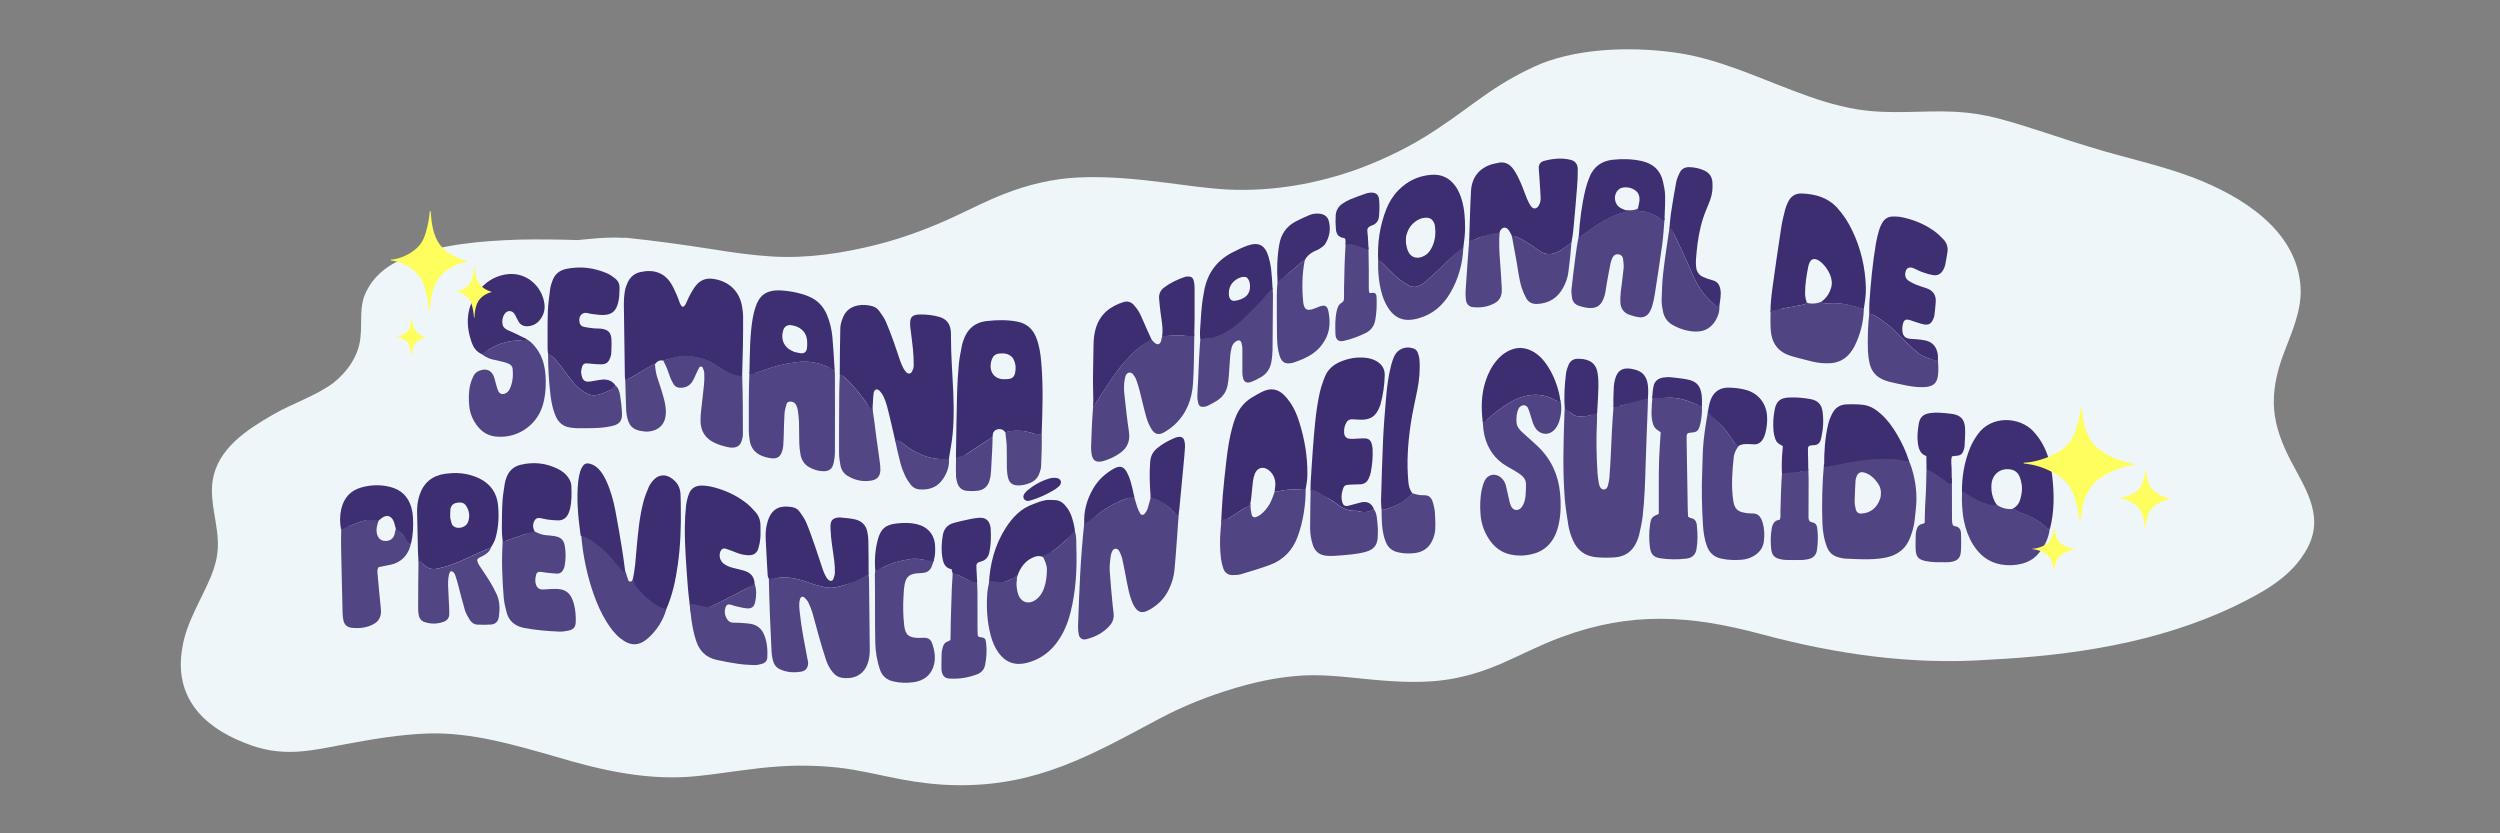 <?xml version="1.0" encoding="utf-8"?>
<!-- Generator: Adobe Illustrator 26.4.1, SVG Export Plug-In . SVG Version: 6.00 Build 0)  -->
<svg version="1.1" id="Semana_Nacional_De_La_Prevencion_Del_Suicidio"
	 xmlns="http://www.w3.org/2000/svg" xmlns:xlink="http://www.w3.org/1999/xlink" x="0px" y="0px" viewBox="0 0 1080 360"
	 style="enable-background:new 0 0 1080 360;" xml:space="preserve">
<rect x="0" y="0" width="1080" height="360" fill="#808080" stroke="none"/>
<style type="text/css">
	.ssndpds_st1{fill:#534684;}
	.ssndpds_st2{fill:#3D2F72;}
	.ssndpds_st3{fill:#3C2E71;}
	.ssndpds_st4{fill:#514483;}
	.ssndpds_st5{fill:#514484;}
	.ssndpds_st6{fill:#514584;}
	.ssndpds_st7{fill:#524584;}
	.ssndpds_st8{fill:#FEFE5E;}
</style>
<g>
	<g id="Cloud_Bubble">
		<path style="clip-path:url(#SVGID_00000115503322219347253810000012131578213112343697_);fill:#EFF6F9;" d="M989.66,199.15
			c6.99,13.17,15.25,25.17,5.85,39.83c-6.95,11.25-19.1,17.49-30.62,23.12c-32.94,15.59-69.5,21.08-105.62,22.88
			c-33.12,2.41-66.24-2.4-98.19-10.97c-30.59-8.24-56.33-10.02-86.51,1.21c-9.03,3.25-17.51,7.8-26.31,11.59
			c-6.26,2.68-12.76,4.84-19.45,6.14c-12.56,2.55-25.48,1.66-38.15,0.44c-10.39-1.02-20.84-2.37-31.28-1.32
			c-8.8,0.78-17.42,2.67-25.88,5.18c-11.29,3.33-22.26,7.7-32.66,13.22c-29.32,15.67-52.78,29.2-87.36,28.72
			c-8.14-0.06-16.25-1.05-24.24-2.54c-9.08-1.7-18.05-4.05-27.25-5.06c-8.47-0.89-17.06-1.08-25.53-0.49
			c-11.75,0.76-23.34,2.93-35.04,4.14c-20.96,2.28-41.82-2.46-61.78-8.49c-17.76-5.04-35.8-10.4-54.42-9.9
			c-12.17,0.39-24.22,2.44-36.17,4.67c-15.83,2.98-27.57,5.92-43.59-0.7c-18.13-7.09-30.36-20.12-26.71-40.94
			c1.76-11.16,8.25-20.83,12.48-31.09c1.58-3.92,2.72-8.06,2.87-12.3c0.42-9.71-3.7-19.16-2.24-28.83
			c2.09-13.75,14.65-21.98,25.82-28.39c8.58-5.04,18.37-7.99,26.42-13.92c6.03-4.85,10.91-11.76,11.61-19.63
			c0.66-5.62-0.27-11.45,1.35-16.94c2.94-8.45,9.61-14.04,17.76-17.23c15.83-6.05,32.97-7.51,49.78-8.04
			c8.32-0.16,16.64-0.08,24.95,0.21c1.5-0.15,3.01-0.3,4.51-0.44c5.16-0.49,10.38-0.86,15.56-0.52c0.12-0.07,0.26-0.1,0.41-0.09
			c12.59,1.28,25.12,3.04,37.63,4.99c8.59,1.38,17.21,2.62,25.9,3.15c15.28,0.91,30.57-1.41,45.35-5.14
			c11.92-3.03,23.52-7.45,34.6-12.66c6.8-3.21,13.52-6.63,20.54-9.32c10.12-3.95,20.8-6.5,31.67-7.02
			c12.78-0.6,25.56,0.68,38.22,2.29c8.71,1.09,17.39,2.42,26.16,2.9c19.52,0.98,39.18-2.45,57.49-9.2
			c11.55-4.34,22.66-9.85,32.92-16.71c7.65-4.98,14.84-10.6,22.34-15.79c7.21-4.95,14.88-9.27,22.94-12.67
			c17.86-7.11,41.68-7.39,60.48-4.39c16.82,2.84,32.46,10.05,48.31,16.05c8.99,3.43,18.17,6.53,27.69,8.08
			c7.27,1.18,14.81,1.31,22.12,1.14c6.7-0.14,13.4-0.43,20.1-0.09c6.32,0.3,12.6,1.29,18.72,2.87c13.14,3.49,25.91,8.22,38.93,12.12
			c14.95,4.71,30.39,7.82,45.08,13.34c21.1,8.05,45.38,22.88,46.64,47.84c0.47,10.49-4.35,20.1-7.84,29.72
			c-2.59,7.26-4.24,14.99-3.61,22.73C983.06,184.75,986.06,192.2,989.66,199.15z M292.33,107.07c0.71,0.09,1.43,0.18,2.14,0.28
			c-6.54-0.99-13.08-1.9-19.65-2.54c-0.64-0.07-1.29-0.14-1.93-0.21c-0.41,0.18-0.92-0.02-1.36-0.04c-2.33-0.27-4.68-0.32-7.02-0.3
			c-0.78,0.01-1.55,0.04-2.32,0.07C272.27,104.95,282.32,105.88,292.33,107.07z"/>
		<path style="clip-path:url(#SVGID_00000115503322219347253810000012131578213112343697_);fill:#EFF6F9;" d="M315.86,114
			c-10.51-1.62-20.92-3.8-31.42-5.44c-1.72-0.28-3.44-0.54-5.16-0.82c-1.07-0.27-2.45-0.15-3.32-0.86
			c-5.86-0.45-11.74-1.05-17.62-0.91c-0.43,0.11-0.88-0.21-0.97-0.63c-0.17-0.99,1-1.09,1.71-1.05c0.91,0,1.82,0.02,2.73,0.05
			c0.36-0.68,1.26-0.5,1.9-0.55c1.28-0.01,2.56,0.06,3.84,0.13c5.42,0.28,10.82,0.84,16.18,1.69c2.59,0.42,5.19,0.63,7.79,0.98
			c1.03,0.22,4.74,0.32,3.36,2.08c4.56,0.81,9.12,1.67,13.68,2.47c2.53,0.44,5.06,0.87,7.6,1.25
			C317.2,112.6,316.92,114.16,315.86,114z"/>
	</g>
	<path class="ssndpds_st1" d="M869.62,219.98c-0.12,0.09-0.25,0.09-0.58,0.08"/>
	<path class="ssndpds_st2" d="M457.58,209.99c1.38-1.52,0.8-3.23-1.26-3.52c-1-0.14-2.11-0.03-3.08,0.26c-3.51,1.05-6.65,2.83-9.47,5.17
		c-0.5,0.42-0.95,0.95-1.3,1.5c-0.84,1.36-0.22,2.75,1.34,3c0.26,0.04,0.88-0.06,0.95-0.08c3.86-1.07,7.57-2.8,11.15-4.98"/>
	<path class="ssndpds_st3" d="M448.9,216.81c0.29-0.1,2.04-0.62,2.8-0.73c1.69-0.25,2.79-0.04,3.95-0.03c2.44,0.02,4.03,1.51,5.36,3.35
		c1.84,2.54,2.57,5.51,3.17,8.51c0.13,0.65,0.16,1.33,0.21,2.24c-1.7,1.17-3.12,2.41-4.51,3.72c-1.51,1.43-3.1,2.82-4.82,3.97
		c-1.35,0.9-2.12,2.49-4.19,2.91c-1.55-0.76-2.73-0.62-3.93-0.19c-3.21,1.15-5.31,3.46-6.72,6.47c-0.36,0.76-0.61,1.58-0.9,2.37
		c-0.8,0.24-1.61,0.44-2.39,0.74c-0.7,0.26-1.35,0.67-2.05,0.94c-2.39,0.92-4.84,1.5-7.67,1.21c0.41-8.71,2.57-16.97,7.36-24.38
		c2.87-4.43,6.5-8.33,11.91-10.18"/>
	<path class="ssndpds_st1" d="M781.54,130.89"/>
	<path class="ssndpds_st3" d="M386.8,190.63c-0.58-2.39-1.31-5.78-1.89-8.17c-0.58-2.4-1.11-4.81-1.77-7.19c-0.38-1.37-0.88-2.71-1.47-4
		c-0.39-0.84-0.95-1.65-1.59-2.33c-1.14-1.19-2.38-0.84-2.64,0.75c-0.23,1.4-0.29,2.83-0.35,4.25c-0.03,0.85-0.22,2.43-0.07,3.44
		c-1.55-0.64-2.19-2.74-3.08-3.93c-2.73-3.64-5.55-7.2-8.91-10.3c-0.64-0.59-1.23-1.2-2.19-1.16c-0.03-0.09-0.08-0.18-0.08-0.28
		c0.07-6.69,0.07-13.38,0.26-20.07c0.04-1.48,0.55-3.01,1.1-4.42c1.17-2.99,3.42-4.71,6.61-5.3c2.04-0.38,4.01-0.16,5.97,0.3
		c1.34,0.32,2.43,1.18,3.23,2.28c1,1.39,2.03,2.81,2.72,4.36c1.27,2.88,2.35,5.84,3.43,8.81c0.98,2.69,1.81,5.44,2.77,8.14
		c0.41,1.17,0.93,2.3,1.49,3.41c0.3,0.59,0.73,1.13,1.19,1.6c0.89,0.89,2.02,0.69,2.55-0.49c0.35-0.77,0.65-1.64,0.64-2.46
		c0-2.29-0.09-4.58-0.31-6.86c-0.31-3.23-0.78-6.45-1.17-9.68c-0.03-0.28-0.05-0.57-0.06-0.86c-0.17-3.41,0.78-4.58,4.23-4.62
		c2.87-0.04,5.74,0.27,8.51,1.09c2.88,0.86,4.45,2.85,4.79,5.8c0.11,0.95,0.11,1.91,0.11,2.87c-0.03,15.98,2.72,32.2-0.11,47.93
		c-0.25,1.41-0.75,3.86-0.81,5.35c-1.79,0.22-3.06-0.57-4.49-0.64c-1.03-0.05-2.06-0.2-3.07-0.43c-4.8-1.11-8.99-3.44-12.72-6.62
		C388.73,190.44,387.99,190.77,386.8,190.63z"/>
	<path class="ssndpds_st4" d="M711.93,171.53c-0.01,1.15-0.06,3.14-0.1,4.28c-0.31,8.52-0.69,17.03-0.94,25.55
		c-0.2,7.18-0.44,14.36-1.24,21.5c-0.31,2.75-0.95,5.46-1.53,8.17c-0.22,1.02-0.63,2.01-1.05,2.97c-1.8,4.17-5.01,6.49-9.51,6.79
		c-2.66,0.18-5.37,0.19-8.03-0.07c-4.65-0.44-8.03-2.85-9.96-7.18c-0.98-2.2-1.72-4.48-2.08-6.85c-0.59-3.88-1.25-7.76-1.54-11.66
		c-0.92-12.33-0.52-23.76-0.12-36.12c0.01-0.38,0.1-2.21,0.19-2.95c1.09,0.43,1.79,1.71,2.54,2.4c1.09,1.01,2.31,1.58,3.82,1.52
		c1.5-0.06,3,0.04,4.46-0.5c0.96-0.36,2.08-1.31,3.09-1.53c0.01,1.24,0.01,3.33-0.05,4.57c-0.35,7.38-0.21,14.74,0.26,22.11
		c0.08,1.33,0.32,2.66,0.52,3.98c0.07,0.47,0.2,0.94,0.37,1.38c0.32,0.84,0.77,1.56,1.82,1.57c0.79,0.01,1.46-0.53,1.75-1.62
		c0.3-1.1,0.56-2.24,0.65-3.38c0.26-3.34,0.48-6.68,0.62-10.03c0.28-6.7,0.65-14.47,1.22-21.4c1.26-0.41,2.04,0.53,2.94,0.28
		C703.96,174.21,707.91,172.14,711.93,171.53z"/>
	<path class="ssndpds_st3" d="M270.09,164.31c-0.05-0.57-0.14-1.14-0.15-1.71c-0.16-10.42-0.33-20.85-0.44-31.27
		c-0.02-1.81,0.13-3.64,0.41-5.42c0.21-1.3,0.65-2.6,1.2-3.8c1.09-2.39,2.96-4.02,5.54-4.59c5.76-1.27,10.16,0.28,13.09,4.71
		c1.04,1.58,1.79,3.36,2.58,5.1c0.55,1.21,0.93,2.51,1.43,3.75c0.17,0.43,0.47,0.82,0.75,1.21c0.1,0.13,0.32,0.17,0.49,0.25
		c0.83-0.24,1.13-0.97,1.45-1.65c0.58-1.21,1.06-2.47,1.71-3.63c0.79-1.41,1.6-2.85,2.63-4.08c1.92-2.28,4.39-3.16,7.43-2.7
		c7.51,1.16,11.44,6.12,12.4,12.07c0.21,1.32,0.41,2.65,0.42,3.98c0.04,8.51-0.13,17.41-0.42,26.18c-2.75,0.32-4.77-1.06-6.88-2.12
		c-1.69-0.85-3.24-1.97-4.83-3c-3.17-2.05-6.73-3.03-10.4-3.54c-1.67-0.23-3.44-0.16-5.12,0.11c-2.33,0.37-4.61,1.05-6.91,1.6
		c-1.35-0.25-2.44,0.11-3.48,1.54c-3.94,1.59-7.02,3.97-10.4,5.8C271.78,163.54,270.92,163.91,270.09,164.31z"/>
	<path class="ssndpds_st4" d="M489.94,214.46c0.41,1.35,0.85,3.19,1.32,4.52c0.34,0.97,0.76,1.93,1.28,2.82c0.43,0.75,1.4,0.82,1.93,0.15
		c0.52-0.65,1.05-1.38,1.28-2.17c0.43-1.44,1.22-4.06,1.46-5.57c3.28,0.39,5.48,2.94,7.7,4.91c0.85,0.76,1.63,1.6,2.43,2.42
		c0.48,0.49,1.15,0.27,1.89,0.25c-0.26,4.1-0.64,8.82-0.93,12.92c-0.27,3.82-0.56,7.63-0.92,11.44c-0.27,2.88-1.09,5.63-2.32,8.25
		c-1.89,4.04-4.84,7.08-8.78,9.15c-0.51,0.27-1.02,0.55-1.57,0.7c-1.39,0.4-2.64,0.15-3.68-0.94c-1.01-1.06-1.62-2.36-2.13-3.7
		c-1.11-2.87-1.65-5.89-2.24-8.89c-0.59-3-1.1-6.02-1.78-9c-0.29-1.29-0.79-2.57-1.43-3.72c-0.74-1.34-2.28-1.27-2.95,0.08
		c-0.38,0.76-0.64,1.62-0.73,2.45c-0.21,1.99-0.5,4.02-0.38,6c0.3,4.87,0.8,9.72,1.24,14.58c0.12,1.33,0.34,2.66,0.46,3.99
		c0.18,1.91-0.37,3.63-1.61,5.06c-2.72,3.15-6.26,5-10.24,5.99c-1.62,0.4-2.88-0.42-3.22-2.05c-0.25-1.21-0.35-2.47-0.31-3.7
		c0.26-7.36,0.52-14.73,0.91-22.09c0.38-7.17,1-15.01,1.77-22.4c2.42-1.79,4.49-2.63,6.58-4.23c3.49-2.67,7.29-4.74,11.42-6.21
		C487.58,215.05,488.69,214.39,489.94,214.46z"/>
	<path class="ssndpds_st5" d="M674.06,172.77c0.79,2.98,0.39,6.68-0.57,9.52c-0.39,1.15-1.04,2.29-1.83,3.2c-2.41,2.77-6.28,2.48-8.34-0.55
		c-0.99-1.45-1.42-3.12-1.91-4.78c-0.37-1.28-0.75-2.58-1.28-3.8c-0.51-1.17-1.78-1.61-2.88-1.04c-0.48,0.25-0.97,0.69-1.2,1.17
		c-0.93,1.95-1.07,4.07-0.89,6.18c0.14,1.61,1.15,2.81,2.27,3.89c0.9,0.86,1.84,1.68,2.76,2.51c1.42,1.29,2.87,2.54,4.25,3.87
		c5.69,5.49,8.77,12.26,9.51,20.07c0.4,4.29,0.39,8.61-0.46,12.88c-0.47,2.36-1.17,4.64-2.41,6.73c-1.88,3.18-4.55,5.38-8.12,6.46
		c-3.46,1.04-6.99,1.22-10.51,0.45c-3.94-0.86-6.92-3.18-9.13-6.5c-2.11-3.17-3.38-6.68-3.7-10.45c-0.32-3.73-0.27-7.48,0.53-11.16
		c0.28-1.3,0.66-2.62,1.26-3.8c1.47-2.89,4.82-3.37,7.21-1.13c0.93,0.87,1.57,1.95,1.89,3.17c0.44,1.66,0.75,3.36,1.15,5.03
		c0.31,1.3,0.54,2.65,1.06,3.86c0.97,2.23,3.36,2.39,4.76,0.4c0.96-1.37,1.36-2.96,1.54-4.58c0.17-1.61,0.16-3.25,0.21-4.88
		c0.06-1.76-0.69-3.17-2.05-4.23c-0.83-0.65-1.73-1.21-2.62-1.75c-1.23-0.74-2.49-1.42-3.73-2.15c-5.07-2.99-8.14-7.45-9.52-13.1
		c-0.45-1.86-0.71-4.53-0.82-6.64c0.98-0.17,1.47,0.15,1.96-0.31c3.05-2.86,6.35-5.43,9.97-7.52c5.42-3.12,11.12-4.34,17.19-1.98
		c0.88,0.34,1.67,0.88,2.55,1.24C672.77,173.28,673.43,172.61,674.06,172.77z"/>
	<path class="ssndpds_st3" d="M413.07,198.25c-0.04-0.28-0.11-0.57-0.11-0.85c0.15-9.08,0.26-18.17,0.49-27.25c0.11-4.3,0.37-8.6,0.77-12.88
		c0.26-2.75,0.87-5.46,1.36-8.19c0.1-0.56,0.31-1.1,0.48-1.65c1.58-5.05,4.91-8.15,10.23-8.74c4.38-0.49,8.77-0.59,13.14,0.24
		c4,0.76,6.69,3.06,8.19,6.82c1.4,3.51,1.9,7.19,2.22,10.91c0.88,10.21,0.54,20.45,0.15,30.94c-1.58,0.5-2.72-0.08-3.89-0.46
		c-3.91-1.25-7.84-1.39-11.82-0.39c-0.32-0.33-0.59-0.76-0.98-0.98c-1.31-0.76-3.4-0.4-4.11,0.93c-0.3,0.56-0.33,1.25-0.4,2.14
		c-0.94,0.61-1.63,0.95-2.26,1.37c-2.87,1.89-5.71,3.82-8.59,5.7C416.44,196.92,414.88,197.86,413.07,198.25z M437.52,154.6
		c-1.63-1.87-3.77-2.12-6.04-1.85c-1.34,0.16-2.34,0.89-2.85,2.13c-1.97,4.7,0.35,9.2,5.53,8.94c0.57-0.03,1.15-0.03,1.72-0.11
		c1.36-0.21,2.24-0.95,2.57-2.34C438.97,159.14,438.9,157,437.52,154.6z"/>
	<path class="ssndpds_st4" d="M375.1,247.25c0.09,0.66,0.32,2.31,0.32,2.97c0.12,10.05,0.22,20.09,0.32,30.14c0.02,1.92-0.14,3.82-0.7,5.67
		c-1.88,6.27-7.16,7.43-11.4,6.77c-1.59-0.25-2.83-1.1-3.84-2.32c-1.3-1.57-2.27-3.34-2.9-5.25c-1.12-3.35-2.12-6.75-3.09-10.14
		c-1-3.49-1.86-7.02-2.88-10.51c-0.43-1.46-1.04-2.88-1.7-4.25c-0.36-0.76-0.93-1.45-1.54-2.04c-0.89-0.87-1.79-0.57-2.12,0.64
		c-0.47,1.7-0.29,3.41-0.12,5.13c0.67,6.96,2.09,13.8,3.38,20.66c0.09,0.47,0.24,0.93,0.27,1.4c0.15,2.05-0.89,3.67-2.89,4.01
		c-3.16,0.54-6.3,0.38-9.27-1c-1.79-0.83-2.74-2.36-3.15-4.21c-0.27-1.21-0.43-2.46-0.49-3.69c-0.51-10.22-0.98-21.14-1.16-31.63
		c1.25-0.35,2.19,0.27,3.14,0.18c0.94-0.1,1.88-0.3,2.82-0.32c2.97-0.07,5.86,0.45,8.68,1.36c2.18,0.7,4.31,1.53,6.52,2.13
		c1.82,0.49,3.71,0.99,5.57,0.99c1.76,0.01,3.56-0.52,5.29-0.99C368.04,251.88,371.53,249.05,375.1,247.25z"/>
	<path class="ssndpds_st4" d="M824.56,198.79c0.44,1.15,0.93,2.28,1.3,3.45c1.77,5.74,2.46,11.57,1.79,17.58c-0.34,3.05-0.48,6.12-1.34,9.07
		c-0.48,1.65-1.04,3.29-1.79,4.83c-1.59,3.25-4.19,5.36-7.63,6.54c-3.14,1.07-6.39,1.27-9.63,1.34c-3.44,0.08-6.89-0.14-10.33-0.29
		c-0.85-0.04-1.69-0.3-2.53-0.5c-2.52-0.6-4.27-2.16-5.18-4.54c-0.58-1.51-1.03-3.09-1.33-4.68c-0.33-1.78-0.54-3.61-0.61-5.42
		c-0.31-8.23-0.09-17.24,0.66-25.67c0.64-0.21,0.78,0.6,1.05,0.54c4.19-0.83,8.36-1.78,12.6-2.41c3.68-0.54,7.33-1.12,11.06-1.02
		c2.95,0.08,5.92-0.2,8.83,0.58C822.49,198.48,823.53,198.6,824.56,198.79z M812.4,214.84c0.03-0.19,0.05-0.38,0.08-0.57
		c0.29-1.98-0.08-3.81-1.23-5.46c-1.39-2.01-3.07-3.68-5.41-4.52c-2.08-0.75-3.28-0.13-3.95,1.98c-0.14,0.45-0.27,0.93-0.3,1.4
		c-0.15,2.96-0.33,5.92-0.38,8.88c-0.02,1.13,0.2,2.29,0.47,3.4c0.33,1.34,1.14,1.99,2.49,1.9c1.03-0.06,2.1-0.26,3.04-0.67
		C809.81,220.06,811.44,217.99,812.4,214.84z"/>
	<path class="ssndpds_st3" d="M764.87,134.79c-0.09-2.94,0.4-7.22,0.82-10.34c1.2-8.81,2.49-17.6,3.84-26.39c0.39-2.54,1.04-5.05,1.66-7.55
		c0.28-1.1,0.74-2.17,1.22-3.2c1.17-2.5,3.19-3.84,5.94-3.73c5.79,0.24,11.13,1.65,15.26,6.13c2.69,2.92,4.79,6.19,6.5,9.74
		c3.75,7.78,5.68,16.03,5.95,24.62c0.1,3.13-0.4,6.29-0.93,9.54c-5.1-1.73-10-2.92-15.17-2.63c-0.75,0.04-1.52,0.04-2.26-0.06
		c-0.33-0.04-0.86-0.11-1.06-0.45c2.43-1.61,3.87-4.02,4.52-6.62c1.1-4.44-3.02-10.31-6.14-11.65c-1.51-0.65-2.62-0.22-3.28,1.23
		c-0.23,0.52-0.44,1.06-0.55,1.62c-0.76,3.83-1.4,7.68-1.4,11.61c0,1.26,0.2,2.46,0.69,3.82c-0.25,0.88-0.77,0.98-1.36,1.09
		c-2.86,0.53-5.7,1.17-8.58,1.62C768.68,133.49,766.79,135.05,764.87,134.79z"/>
	<path class="ssndpds_st3" d="M566.17,212.03c0.01-1.15-0.04-2.29,0.03-3.44c0.3-4.87,0.59-9.75,0.96-14.62c0.62-8.02,1.19-16.05,2.88-23.93
		c0.52-2.42,1.32-4.8,2.22-7.1c1.24-3.19,3.61-5.34,6.76-6.67c3.42-1.44,6.95-2.08,10.66-1.74c1.74,0.16,3.41,0.59,4.92,1.46
		c2.33,1.35,3.67,3.35,3.6,6.1c-0.1,4.32-0.71,8.58-1.87,12.75c-0.05,0.18-0.13,0.36-0.2,0.54c-1.62,4.51-4.19,6.2-8.97,5.91
		c-1.05-0.06-2.1-0.14-3.15-0.17c-1.06-0.03-1.82,0.52-2.35,1.39c-0.83,1.35-1.09,2.86-1.01,4.41c0.09,1.58,0.93,2.53,2.5,2.64
		c1.42,0.1,2.86-0.08,4.3-0.13c0.86-0.03,1.72-0.11,2.57-0.02c1.25,0.13,2.12,0.86,2.48,2.08c0.21,0.73,0.41,1.49,0.45,2.24
		c0.19,3.46-0.1,6.89-0.76,10.29c-0.18,0.93-0.53,1.84-0.92,2.71c-0.67,1.52-1.88,2.4-3.57,2.49c-1.53,0.08-3.06,0.08-4.59,0.15
		c-2.05,0.09-2.56,0.44-3.09,2.31c-0.51,1.77-0.69,3.58-0.13,5.38c0.38,1.23,1.11,1.7,2.39,1.47c0.75-0.13,1.48-0.38,2.22-0.58
		c1.11-0.3,2.21-0.63,3.33-0.89c2.51-0.57,4.55,0.01,5.7,2.83c-2.13,1.48-4.25,1.61-6.45,0.99c-0.54-0.15-1.13-0.24-1.69-0.21
		c-2.6,0.11-4.83-0.89-6.93-2.26c-1.11-0.72-2.08-1.69-3.24-2.31C572.29,214.57,569.5,212.7,566.17,212.03z"/>
	<path class="ssndpds_st3" d="M634.66,104.52c0.26-7.36,0.42-14.72,0.82-22.07c0.35-6.28,4.13-10.46,10.26-11.8
		c0.28-0.06,0.58-0.06,0.85-0.15c3.23-0.99,5.66,0.27,7.41,2.89c1.11,1.66,2.02,3.47,2.83,5.3c1.04,2.36,1.85,4.82,2.84,7.2
		c0.48,1.14,1.04,2.27,1.77,3.26c0.99,1.33,2.4,1.16,3.26-0.28c0.6-1.01,0.9-2.13,0.86-3.29c-0.07-2.1-0.24-4.2-0.37-6.29
		c-0.14-2.19-0.3-4.39-0.44-6.58c-0.11-1.68,0.74-2.78,2.29-3.2c3.73-1.01,7.53-1.39,11.34-0.5c2.1,0.49,3.2,1.86,3.22,4.17
		c0.03,2.67-0.12,5.36-0.33,8.02c-0.44,5.63-0.96,11.24-1.47,16.86c-0.2,2.19-0.45,4.38-0.94,6.84c-1.92,1.39-3.51,2.61-5.24,3.59
		c-2.86,1.61-5.78,1.84-8.62-0.16c-0.78-0.55-1.56-1.1-2.35-1.63c-2.38-1.58-4.74-3.21-7.37-4.36c-0.7-0.3-1.28-0.34-2.1-0.15
		c-0.22-0.78-0.75-1.74-1.16-2.37c-0.52-0.82-1.17-1.58-2.25-1.48c-1.01,0.09-2.14,1.57-2.06,2.83c-3.73,0.54-6.85,0.49-9.95,2
		C636.75,103.65,635.7,104.07,634.66,104.52z"/>
	<path class="ssndpds_st5" d="M360.5,159.22c0.06,0.85,0.18,1.71,0.18,2.56c0.02,11.19,0.05,22.39,0,33.58c-0.01,1.61-0.22,3.25-0.59,4.82
		c-0.6,2.52-2,3.46-4.58,3.39c-2.15-0.07-4.13-0.71-5.99-1.77c-2.05-1.17-3.21-3.02-3.67-5.25c-0.34-1.68-0.5-3.41-0.56-5.12
		c-0.11-3.06-0.02-6.12-0.12-9.18c-0.06-1.71-0.28-3.43-0.53-5.13c-0.11-0.74-0.38-1.48-0.72-2.16c-0.46-0.91-1.26-1.4-2.3-1.48
		c-0.87-0.06-1.59,0.22-1.83,1.05c-0.4,1.36-0.78,2.77-0.88,4.18c-0.21,2.96-0.22,5.93-0.32,8.89c-0.06,1.72-0.11,3.44-0.25,5.16
		c-0.07,0.85-0.27,1.71-0.56,2.5c-0.78,2.13-2.19,2.98-4.47,2.73c-0.85-0.09-1.7-0.28-2.53-0.5c-4.13-1.09-6.63-3.63-7.02-8.02
		c-0.09-1.05-0.29-2.09-0.28-3.14c0.02-8.13-0.08-17.03,0.26-25.41c1.05-0.37,1.98,0.37,2.69,0.14c2.37-0.74,4.71-1.56,7.06-2.34
		c3.72-1.24,7.58-1.89,11.43-2.37c4.33-0.53,8.55,0.38,12.56,2.07C358.46,158.85,359.41,159.28,360.5,159.22z"/>
	<path class="ssndpds_st4" d="M515.95,144.67c-0.04,3.83-0.12,8.34-0.2,12.17c-0.07,2.97-0.17,5.94-0.37,8.89
		c-0.48,6.93-2.86,13.07-8.07,17.85c-1.33,1.22-2.85,2.27-4.41,3.18c-2.24,1.31-4.04,0.9-5.41-1.32c-0.94-1.53-1.71-3.23-2.21-4.95
		c-1.08-3.77-1.9-7.61-2.88-11.4c-0.43-1.66-0.91-3.32-1.5-4.93c-0.32-0.88-0.83-1.74-1.43-2.46c-1.04-1.23-2.57-0.91-3.18,0.6
		c-0.21,0.52-0.29,1.11-0.41,1.67c-0.44,2.18-0.37,4.39-0.12,6.58c0.59,5.32,1.13,10.66,1.94,15.95c0.63,4.09-0.74,7.1-4.06,9.38
		c-2.07,1.42-4.31,2.47-6.71,3.21c-0.36,0.11-0.74,0.22-1.11,0.27c-2.53,0.38-3.77-0.5-4.22-3.06c-0.18-1.03-0.28-2.09-0.26-3.14
		c0.17-5.84,0.46-12.29,0.95-18.4c0.37-0.34,0.71,0,0.85-0.22c2.23-3.43,4.39-6.9,6.66-10.31c3.18-4.77,6.86-9.15,11.1-13.02
		c1.95-1.78,3.8-3.92,6.56-4.45c0.16,0.09,1.12,1.14,1.25,1.26c1.3,1.13,2.22,0.82,2.81-0.5c0.17-0.38,0.31-1.8,0.55-2.29
		c1.32-0.23,2.1-0.14,3.04-0.17c2.08-0.08,4.2-0.38,6.24-0.08C512.87,145.2,514.44,144.66,515.95,144.67z"/>
	<path class="ssndpds_st3" d="M527.54,225.58c0.23-3.92,0.37-7.84,0.71-11.75c0.43-4.96,0.96-9.91,1.54-14.86
		c0.61-5.13,1.35-10.25,2.8-15.23c0.37-1.28,0.8-2.56,1.31-3.8c1.37-3.38,3.57-6.12,6.66-8.06c1.7-1.06,3.46-2.07,5.28-2.89
		c3.09-1.4,6.03-0.93,8.53,1.35c1.19,1.08,2.21,2.39,3.12,3.72c1.74,2.55,2.89,5.4,3.81,8.33c2.31,7.35,3.59,14.89,3.48,22.61
		c-0.03,2.01-0.27,4.01-0.75,6.25c-1.39,0.23-2.44,0.25-3.5,0.22c-2.48-0.05-4.96,0-7.39,0.61c-0.83,0.21-1.68,0.32-2.51,0.22
		c0.12-1.29,0.35-2.34,0.32-3.37c-0.07-2.41-1.06-4.44-3-5.91c-2.22-1.68-4.81-1-5.83,1.56c-0.42,1.05-0.69,2.19-0.84,3.31
		c-0.29,2.17-0.44,4.36-0.67,6.53c-0.14,1.32-0.31,2.64-0.67,3.97c-0.96,0.4-1.76,0.72-2.47,1.18c-2.16,1.38-4.25,2.85-6.43,4.2
		C529.95,224.47,528.72,224.99,527.54,225.58z"/>
	<path class="ssndpds_st3" d="M298.36,264.49c-0.42-3.7-0.95-7.39-1.23-11.1c-0.64-8.58-1.35-17.17-1.28-25.78
		c0.03-3.05,0.21-6.12,0.53-9.16c0.18-1.69,0.62-3.39,1.21-4.99c0.91-2.52,2.85-3.72,5.55-3.7c2.52,0.02,4.94,0.6,7.31,1.35
		c4.32,1.37,8.34,3.38,11.91,6.18c1.49,1.17,2.83,2.57,4.08,4c1.42,1.64,2.09,3.63,2.08,5.82c-0.01,1.82,0.11,3.64-0.05,5.45
		c-0.13,1.51-0.44,3.03-0.9,4.47c-0.61,1.96-2.11,2.89-4.16,2.84c-1.74-0.04-3.41-0.4-5.03-1.03c-1.51-0.59-3.02-1.2-4.56-1.72
		c-1.37-0.46-2.22,0-2.68,1.32c-0.65,1.87-0.04,3.9,1.57,5.12c1.24,0.94,2.7,1.43,4.18,1.82c1.38,0.37,2.78,0.69,4.17,1.04
		c3.12,0.8,4.99,2.69,4.95,6.23c-1.22,0.6-2.23,0.89-3.15,1.36c-5.01,2.56-9.94,5.29-15.02,7.71
		C304.87,263.14,301.82,264.61,298.36,264.49z"/>
	<path class="ssndpds_st4" d="M719.1,94.29c-0.28,3.42-0.55,7.87-1.01,11.27c-0.99,7.29-2.13,14.56-3.26,21.83
		c-0.25,1.6-0.62,3.19-1.05,4.75c-0.25,0.91-0.66,1.79-1.13,2.62c-1,1.77-2.65,2.53-4.59,2.28c-1.5-0.19-3-0.61-4.41-1.16
		c-2.26-0.87-3.48-2.68-3.64-5.06c-0.1-1.52-0.02-3.06,0.15-4.57c0.37-3.42,0.91-6.82,1.23-10.24c0.13-1.4-0.03-2.86-0.25-4.26
		c-0.19-1.19-1.08-1.86-2.18-1.92c-1.07-0.05-1.86,0.48-2.31,1.4c-0.37,0.77-0.7,1.58-0.87,2.42c-0.58,2.81-1.08,5.63-1.59,8.44
		c-0.24,1.32-0.39,2.65-0.63,3.96c-0.14,0.75-0.32,1.5-0.56,2.22c-1.25,3.91-3.54,5.32-7.65,4.65c-1.13-0.18-2.25-0.46-3.33-0.83
		c-1.56-0.54-2.6-1.67-2.87-3.3c-0.22-1.3-0.39-2.67-0.25-3.97c0.5-4.75,1.14-9.49,1.73-14.23c0.33-2.66,0.81-5.85,1.45-8.72
		c0.74-0.41,1.06,0,1.44-0.26c2.04-1.4,4-2.93,6.09-4.24c3.71-2.34,7.47-4.6,11.82-5.6c0.56-0.13,0.42-0.55,0.75-1.07
		c1.81,0.3,3.86,0.21,5.36-0.61c0.25,0.73,0.59,1.1,1.09,1.15c0.93,0.09,1.9,0.07,2.79,0.33c2.18,0.64,4.25,1.55,6.02,3.05
		C717.85,94.96,718.77,93.81,719.1,94.29z"/>
	<path class="ssndpds_st2" d="M807.52,135.59c0.02-1.62-0.05-3.25,0.06-4.87c0.59-8.59,1.4-17.16,2.83-25.66c0.33-1.97,0.86-3.92,1.42-5.85
		c0.29-1,0.75-1.97,1.27-2.88c1.02-1.8,2.57-2.82,4.68-2.8c1.15,0.01,2.31,0.01,3.43,0.23c5.23,1.02,10.09,2.98,14.43,6.09
		c1.46,1.05,2.78,2.33,4.01,3.65c1.36,1.46,1.95,3.29,1.66,5.31c-0.28,1.89-0.6,3.77-0.98,5.64c-0.15,0.74-0.48,1.45-0.84,2.12
		c-0.9,1.67-2.35,2.59-4.25,2.3c-1.59-0.25-3.16-0.72-4.68-1.26c-1.35-0.47-2.6-1.21-3.93-1.75c-1.92-0.78-3.19-0.06-3.53,1.93
		c-0.25,1.46,0.24,2.7,1.44,3.51c1.02,0.69,2.15,1.23,3.29,1.7c1.41,0.57,2.89,0.99,4.34,1.49c2.79,0.95,4.25,2.87,4.08,5.84
		c-0.11,2-0.36,3.99-0.6,5.98c-0.07,0.56-0.3,1.11-0.53,1.63c-0.87,1.94-2,2.61-4.12,2.18c-1.49-0.3-2.93-0.87-4.39-1.32
		c-0.36-0.11-0.72-0.26-1.08-0.38c-2.29-0.78-3.1-0.35-3.59,2.04c-0.17,0.83-0.19,1.72-0.1,2.56c0.24,2.15,1.12,3.04,3.27,3.34
		c0.94,0.13,1.91,0.09,2.86,0.19c1.23,0.13,2.48,0.24,3.69,0.5c2.78,0.59,4.59,2.3,5.26,5.07c0.29,1.2,0.34,2.45,0.24,3.89
		c-1.77-0.34-3.3-0.86-4.79-1.49c-1.13-0.48-2.34-0.93-3.28-1.69c-2.07-1.67-4.03-3.47-5.95-5.31c-2.88-2.77-5.54-5.77-8.77-8.15
		c-1.53-1.13-3.09-2.22-4.71-3.2C809.06,135.81,808.24,135.78,807.52,135.59z"/>
	<path class="ssndpds_st4" d="M464.37,229.63c0.75,1.92,0.54,4.73,0.61,6.71c0.33,9.48-0.17,18.91-2.5,28.16
		c-1.25,4.95-3.18,9.61-6.37,13.67c-3.3,4.21-7.54,6.98-12.74,8.25c-4.96,1.21-9.05-0.32-12.04-4.49c-1.58-2.2-2.6-4.67-3.3-7.27
		c-1.69-6.25-1.98-12.62-1.47-19.05c0.08-0.95,0.56-3.44,0.96-4.63c2.91,0.05,4.97,1,7.36,0.09c0.7-0.27,1.35-0.67,2.05-0.94
		c0.78-0.29,1.59-1.65,2.42-1.66c-0.01,0.51-0.03,1.95-0.08,2.23c-0.31,1.73-0.05,3.45,0.32,5.12c1.04,4.61,5.13,5.85,8.65,2.66
		c1.3-1.18,2.16-2.67,2.75-4.31c0.95-2.64,1.26-5.37,1.28-8.17c0.01-1.86-1.09-4.37-1.95-5.96c1.87-0.49,3.41-1.32,4.76-2.21
		c1.72-1.15,3.31-2.54,4.82-3.97C461.28,232.56,462.7,230.56,464.37,229.63z"/>
	<path class="ssndpds_st3" d="M236.75,152.82c-0.06-0.66-0.19-1.33-0.19-1.99c0.01-5.36-0.08-10.72,0.1-16.08c0.11-3.34,0.59-6.67,1.02-9.98
		c0.16-1.22,0.59-2.41,1.01-3.58c1.03-2.87,3.18-4.49,6.1-5.07c6-1.18,11.82-0.47,17.42,1.93c1.29,0.55,2.48,1.43,3.6,2.31
		c1.25,1,1.87,2.37,1.84,4.03c-0.04,2.11-0.07,4.2-0.58,6.27c-0.94,3.81-2.77,5.36-6.64,5.42c-0.95,0.02-1.91-0.1-2.85-0.22
		c-1.23-0.15-2.49-0.25-3.68-0.59c-2.27-0.65-4.29,1.24-3.46,4.34c0.24,0.9,1.02,1.43,1.88,1.61c1.4,0.29,2.82,0.47,4.25,0.62
		c1.14,0.12,2.31,0.03,3.44,0.19c2.67,0.4,3.93,1.65,4.12,4.34c0.14,2.09,0.01,4.2-0.06,6.31c-0.02,0.56-0.23,1.12-0.4,1.67
		c-0.7,2.15-1.74,3.02-3.96,3.04c-1.62,0.02-3.25-0.15-4.86-0.32c-2.41-0.26-3.22-0.28-3.74,3c-0.12,0.73-0.01,1.54,0.18,2.26
		c0.58,2.18,1.51,2.78,3.79,2.46c1.52-0.21,3.01-0.58,4.53-0.75c2.38-0.28,4.59,0.08,6.24,2.41c-0.57,0.89-1.05,1.59-1.7,1.88
		c-1.91,0.85-3.85,1.71-5.87,2.22c-1.66,0.42-3.39,0.23-4.99-0.69c-1.84-1.05-3.57-2.22-4.95-3.84c-1.11-1.3-2.12-2.69-3.18-4.03
		c-2.18-2.77-4.03-5.8-6.74-8.13C237.91,153.43,237.3,153.16,236.75,152.82z"/>
	<path class="ssndpds_st3" d="M595.36,112.6c-0.36-7.65,0.7-15.08,3.51-22.22c1.2-3.05,2.92-5.81,5.23-8.18c3.9-4.01,8.67-6.27,14.22-6.69
		c4.31-0.32,7.86,1.29,10.42,4.88c1.29,1.82,2.13,3.84,2.76,5.96c1.18,3.99,1.41,8.1,1.41,12.22c0,2.58-0.39,5.78-0.79,8.65
		c-2.99,2.09-5.09,3.81-7.37,6.11c-1.01,1.02-1.99,2.06-3.04,3.03c-2.03,1.87-4.08,3.72-6.15,5.53c-0.57,0.5-1.22,0.93-1.89,1.27
		c-1.67,0.84-3.29,1.18-5.13,0.13c-2.09-1.18-4.05-2.5-5.77-4.14c-1.87-1.77-3.66-3.63-5.48-5.46
		C596.74,113.17,596.22,112.58,595.36,112.6z M607.4,102.26c0,1.05-0.14,2.12,0.03,3.14c0.2,1.2,0.5,2.45,1.06,3.52
		c1.11,2.16,3.3,2.89,5.59,2.12c1.5-0.5,2.73-1.39,3.61-2.68c2.32-3.42,2.75-7.23,2.12-11.22c-0.04-0.28-0.18-0.54-0.29-0.8
		c-0.72-1.65-1.78-2.34-3.57-2.28c-2.21,0.07-4.02,1.06-5.59,2.55C608.86,98.04,607.96,99.79,607.4,102.26z"/>
	<path class="ssndpds_st3" d="M180.78,242.52c-0.07-1.34-0.18-2.67-0.22-4.01c-0.14-5.75-0.24-11.49-0.37-17.24
		c-0.06-2.51,0.25-4.96,1.04-7.36c1.75-5.37,5.49-8.45,11-9.23c3.61-0.5,7.28-0.48,10.84,0.52c1.47,0.41,2.93,0.93,4.28,1.62
		c4.63,2.35,7.28,6.21,7.79,11.32c0.47,4.78,0.26,9.58-1.06,14.25c-0.41,1.45-1.17,2.81-2.15,4.32c-0.74,0.23-1.11,0.3-1.46,0.45
		c-3.99,1.79-7.98,3.57-11.96,5.39c-2.95,1.35-6.01,2.26-9.17,3.02c-2.65,0.63-4.64,0.08-6.45-1.78
		C182.31,243.2,181.76,242.5,180.78,242.52z M194.5,223.66c0.2,0.83,0.35,1.68,0.61,2.49c0.24,0.76,0.8,1.29,1.54,1.6
		c1.84,0.78,4.68-0.14,5.43-1.98c1.04-2.55,0.75-5.09-0.79-7.37c-1.01-1.49-2.61-1.46-4.16-1.15c-1.46,0.29-2.35,1.29-2.55,2.75
		C194.44,221.04,194.5,222.1,194.5,223.66z"/>
	<path class="ssndpds_st2" d="M847.57,213.17c-0.13-6.87,0.94-13.54,3.59-19.89c0.8-1.92,1.9-3.76,3.09-5.47
		c6.07-8.73,18.44-7.67,24.14-1.49c2.77,3,4.79,6.43,6.12,10.27c0.97,2.81,1.65,5.7,2,8.65c0.92,7.73,1.08,15.45-0.93,23.29
		c-0.65,0-1.06-0.1-1.31-0.36c-3.28-3.39-7.41-5.3-11.77-6.84c-0.98-0.35-1.91-0.85-2.88-1.36c-0.01-0.08-0.04-0.25,0.13-0.36
		c1.79-1,2.64-2.49,3.08-4.18c0.51-1.93,0.85-3.94,0.58-5.94c-0.18-1.3-0.53-2.62-1.06-3.82c-0.69-1.55-1.97-2.53-3.69-2.85
		c-4.37-0.81-8.02,1.99-8.34,6.41c-0.23,3.25,0.43,6.25,2.39,9.03c-0.56,0.3-1.02,0.58-1.41,0.5
		C856.4,217.71,851.77,215.95,847.57,213.17z"/>
	<path class="ssndpds_st6" d="M735.23,175.5c0.08,2.49-0.12,5.27-0.7,7.69c-0.16,0.65-0.35,1.29-0.62,1.9c-0.46,1.04-1.24,1.6-2.43,1.7
		c-2.93,0.24-2.91,0.28-2.86,3.21c0.17,10.04,0.32,20.08,0.49,30.13c0.02,1.04,0.09,2.08,0.14,3.08c0.49,0.26,0.81,0.54,1.16,0.59
		c1.72,0.26,2.43,1.4,2.6,2.96c0.4,3.53,0.48,7.05-0.14,10.57c-0.43,2.43-1.98,3.69-4.28,3.98c-3.72,0.46-7.46,0.42-11.17-0.1
		c-2.96-0.42-4.24-1.72-4.63-4.65c-0.44-3.32-0.45-6.69,0.04-10.02c0.43-2.92,0.85-3.32,3.76-4.54c0-3.85-0.02-7.76,0-11.67
		c0.02-3.92,0-7.85,0.14-11.77c0.14-3.91,0.45-7.82,0.69-11.84c-0.49-0.33-0.94-0.66-1.4-0.95c-1.22-0.77-1.8-2-2.11-3.31
		c-0.35-1.48-0.49-2.93-0.45-4.45c0.05-1.89,0.19-5.1,0.44-7.16c2.68-0.19,4.82,0.99,7.11,0.97c3.89-0.04,7.52,0.98,11.03,2.54
		C733.09,174.82,734.2,175.01,735.23,175.5z"/>
	<path class="ssndpds_st3" d="M375.24,247.98c-3.63,2.07-7.2,3.9-11.09,4.95c-1.73,0.47-3.52,0.99-5.29,0.99c-1.86-0.01-3.75-0.5-5.57-0.99
		c-2.2-0.6-4.34-1.43-6.52-2.13c-2.82-0.9-5.71-1.43-8.68-1.36c-0.94,0.02-1.88,0.23-2.82,0.32c-0.94,0.1-1.89,0.16-3.09,0.25
		c-0.35-0.46-0.51-0.92-0.54-1.39c-0.3-5.16-0.61-10.31-0.84-15.47c-0.1-2.29-0.07-4.6,0.55-6.84c0.13-0.46,0.23-0.93,0.38-1.38
		c2.01-6.03,6.1-6.6,10.55-5.84c1.38,0.24,2.52,1.02,3.29,2.14c1.03,1.48,2.11,3,2.8,4.65c1.39,3.35,2.58,6.79,3.77,10.21
		c1.16,3.34,2.2,6.72,3.35,10.06c0.37,1.08,0.88,2.12,1.42,3.13c0.26,0.49,0.68,0.92,1.1,1.3c0.64,0.59,1.61,0.46,1.93-0.32
		c0.35-0.87,0.69-1.82,0.72-2.74c0.06-1.62-0.03-3.25-0.22-4.86c-0.55-4.65-1.49-9.26-1.64-13.95c-0.02-0.76-0.08-1.54,0.02-2.28
		c0.21-1.56,1-2.4,2.53-2.73c0.56-0.12,1.15-0.2,1.71-0.14c2.09,0.22,4.2,0.34,6.24,0.8c2.96,0.66,4.89,2.53,5.43,5.61
		c0.2,1.12,0.37,2.27,0.4,3.41C375.22,238.15,375.25,242.94,375.24,247.98z"/>
	<path class="ssndpds_st4" d="M230.86,229.51c1.53,0.84,3.39,1.61,5.14,1.71c1.24,0.07,2.48,0.21,3.71,0.41c2.48,0.41,3.81,1.62,4.25,4.02
		c0.53,2.94,0.5,5.91-0.04,8.85c-0.08,0.46-0.28,0.91-0.47,1.35c-0.54,1.26-1.5,2.01-2.89,1.95c-1.43-0.06-2.86-0.23-4.28-0.38
		c-0.95-0.1-1.89-0.31-2.84-0.38c-1.05-0.07-1.64,0.32-1.88,1.37c-0.21,0.92-0.37,1.9-0.28,2.83c0.27,2.66,1.6,3.59,3.69,3.4
		c1.43-0.13,2.87-0.17,4.3-0.23c4.63-0.2,7.32,1.39,8.68,6.54c0.66,2.51,0.84,5.1,0.78,7.69c-0.06,2.2-0.97,3.32-3.17,3.79
		c-1.3,0.28-2.66,0.47-3.98,0.42c-5.07-0.2-10.12-0.64-15.11-1.58c-0.28-0.05-0.56-0.11-0.84-0.18c-3.44-0.88-5.78-2.97-6.73-6.39
		c-0.58-2.11-1.08-4.28-1.28-6.46c-0.36-4-0.55-8.02-0.68-12.03c-0.13-3.92-0.02-8.31,0.23-12.5c0.65-0.34,0.96,0.1,1.31-0.02
		c2.74-0.96,5.46-2,8.23-2.89C228.13,230.34,229.4,229.83,230.86,229.51z"/>
	<path class="ssndpds_st5" d="M751.48,192.27c-1.33,1.38-2.29,3.35-2.49,5.16c-0.67,6.1-1.12,12.21-0.3,18.33c0.55,4.17,1.86,5.41,6.06,5.92
		c0.85,0.1,1.72,0.13,2.58,0.14c1.62,0.01,2.72,0.83,3.44,2.19c0.31,0.59,0.53,1.23,0.72,1.87c0.75,2.62,0.84,5.31,0.51,7.98
		c-0.34,2.83-1.98,4.92-4.44,6.36c-1.6,0.94-3.36,1.43-5.18,1.59c-2.97,0.27-5.94,0.13-8.86-0.5c-3.06-0.66-5.09-2.52-6.15-5.45
		c-1.06-2.91-1.49-5.95-1.69-9c-0.49-7.84-0.66-15.69-0.31-23.54c0.13-2.97,0.12-5.94,0.28-8.9c0.28-5.35,1.23-11.25,2.16-16.57
		c2.54,2.08,4.75,4.63,6.81,6.99c1.8,2.07,3.27,4.43,4.84,6.69C749.88,192.12,750.76,192.24,751.48,192.27z"/>
	<path class="ssndpds_st5" d="M226.43,145.97c3.37,1.38,6.4,5.4,7.75,8.98c1.16,3.09,1.55,6.34,1.59,9.6c0.05,3.74-0.31,7.46-1.47,11.05
		c-2.82,8.69-11.56,14.18-20.63,12.92c-3.1-0.43-5.54-2.03-7.44-4.47c-1.99-2.55-3.2-5.48-3.51-8.68c-0.3-3.15-0.31-6.33,0.49-9.43
		c0.3-1.19,0.77-2.36,1.31-3.47c0.51-1.05,1.37-1.84,2.48-2.29c2.93-1.17,5.22-0.36,6.34,2.46c0.39,0.97,0.56,2.03,0.86,3.03
		c0.33,1.1,0.59,2.23,1.06,3.27c0.58,1.28,1.89,1.62,3.15,0.97c0.89-0.46,1.49-1.21,1.89-2.09c1.22-2.69,1.43-5.54,1.17-8.44
		c-0.09-1.02-0.75-1.79-1.65-2.21c-0.86-0.4-1.79-0.67-2.71-0.9c-1.58-0.4-3.18-0.7-4.75-1.09c-1.59-0.4-3.71-1.62-4.96-2.77
		c1.06-0.79,2.64-0.78,3.62-1.33c2.22-1.26,4.42-2.5,6.97-3.11c2.32-0.55,4.61-1.01,7-0.89C225.8,147.12,225.8,146.8,226.43,145.97z
		"/>
	<path class="ssndpds_st2" d="M360.54,159.49c-1.13,0.33-2.07-0.64-3.05-1.05c-4.02-1.7-8.23-2.61-12.56-2.07
		c-3.86,0.48-7.72,1.12-11.43,2.37c-2.35,0.79-4.7,1.6-7.06,2.34c-0.71,0.22-1.51,0.62-2.44,0.37c-0.31-0.08-0.28-0.07-0.27-0.25
		c0.24-7.74,0.12-15.8,1.4-23.47c0.27-1.6,0.63-3.19,1.13-4.73c1.65-5.2,4.49-7.9,11.24-7.53c3.05,0.17,6.07,0.73,9.02,1.57
		c0.82,0.24,1.63,0.54,2.43,0.85c3.97,1.53,6.71,4.3,8.33,8.21c1.26,3.03,1.99,6.19,2.31,9.43
		C360,149.91,360.25,154.83,360.54,159.49z M343.03,151.99c0.93,0.21,1.85,0.48,2.79,0.6c1.6,0.2,2.55-0.51,2.78-2.14
		c0.14-1.03,0.15-2.09,0.08-3.13c-0.29-4.26-3.35-6.45-7.12-6.87c-1.44-0.16-2.67,0.66-3.13,2.01c-1.22,3.61-0.01,6.53,2.22,8.24
		C341.25,151.15,341.96,151.45,343.03,151.99z"/>
	<path class="ssndpds_st7" d="M403.55,241.75c-0.31,0.89-0.83,2.6-1.25,3.43c-0.69,1.37-1.9,2.13-3.42,2.31c-0.95,0.11-1.91,0.11-2.86,0.21
		c-3.21,0.33-4.61,1.55-5.21,4.74c-0.3,1.59-0.37,3.23-0.48,4.85c-0.27,4.21-0.2,8.42,0.25,12.61c0.46,4.32,1.92,5.62,6.31,5.68
		c0.76,0.01,1.53-0.06,2.29-0.07c1.6-0.03,2.85,0.66,3.4,2.15c1.28,3.48,1.84,7.09,0.54,10.66c-1.37,3.76-4.4,5.76-8.22,6.35
		c-3.02,0.46-6.09,0.41-9.12-0.33c-2.73-0.67-4.65-2.27-5.57-4.88c-0.66-1.88-1.15-3.85-1.5-5.81c-0.35-1.97-0.55-3.99-0.59-5.99
		c-0.21-9.76-0.03-19.51-0.18-29.27c-0.01-0.48,0.05-1.65,0.39-2.35c1.35-0.69,2.12-0.41,3.12-0.95c2.03-1.1,4.19-1.84,6.38-2.47
		c1.45-0.42,2.97-0.6,4.45-0.94c1.98-0.45,3.94-0.42,5.93,0C399.87,242.04,401.87,241.48,403.55,241.75z"/>
	<path class="ssndpds_st4" d="M527.63,224.77c1.24-0.78,2.31-0.3,3.43-1c2.17-1.35,4.27-2.82,6.43-4.2c0.71-0.45,2.13-1.49,2.77-2.03
		c-0.17,1.58,0.18,3.38,0.37,4.4c0.28,1.5,1.09,1.87,2.47,1.23c1.96-0.91,3.33-2.49,4.57-4.19c1.42-1.94,2.32-4.55,3.05-6.82
		c0.94,0.18,1.61,0.12,2.44-0.09c2.43-0.61,4.91-0.66,7.39-0.61c1.05,0.02,2.18-0.3,3.5-0.3c0.04,6.82-1.04,13.82-3.31,20.28
		c-2.11,6.03-6.12,10.37-12.12,12.6c-4.12,1.53-8.34,2.76-12.55,4.03c-1.08,0.32-2.27,0.33-3.41,0.37
		c-2.06,0.07-3.51-0.94-4.18-2.85c-0.47-1.34-0.82-2.75-1-4.16c-0.52-4.09-0.54-8.21-0.2-12.32
		C527.35,228.06,527.52,226.01,527.63,224.77z"/>
	<path class="ssndpds_st3" d="M273.21,250.87c1.2-4.76,1.4-9.64,1.85-14.5c0.62-6.57,1.2-13.15,2.89-19.56c0.58-2.21,1.4-4.37,2.33-6.46
		c0.53-1.19,1.38-2.31,2.31-3.25c1.98-2.01,4.69-2.27,7.1-0.77c2.6,1.62,4.13,3.96,4.29,7.06c0.11,2.01,0.1,4.02,0.13,6.03
		c0.13,8.14-0.14,16.27-1.27,24.34c-0.94,6.74-2.29,13.38-5.2,19.85c-1.51-0.48-2.71-1.04-3.84-1.7c-3.29-1.94-5.92-4.67-8.49-7.43
		C274.36,253.47,273.44,252.34,273.21,250.87z"/>
	<path class="ssndpds_st4" d="M786.75,130.4c0.32,0.18,0.62,0.49,0.95,0.53c0.75,0.09,1.51,0.1,2.26,0.06c5.18-0.29,10.23,0.67,15.21,2.6
		c-0.11,5.59-1.55,11.07-4.03,16c-0.51,1.02-1.17,1.98-1.87,2.88c-2.2,2.78-5.1,4.24-8.65,4.44c-2.5,0.14-4.98-0.08-7.41-0.65
		c-2.88-0.68-5.74-1.46-8.6-2.21c-0.37-0.1-0.72-0.24-1.09-0.36c-5.42-1.66-8.13-5.49-8.55-10.98c-0.21-2.76-0.11-5.54-0.09-8.57
		c1.98,0,3.8-0.64,5.65-0.93c2.87-0.46,5.71-1.1,8.58-1.62c0.59-0.11,0.96-0.28,1.36-1.11c0.14,0.18,0.31,0.37,0.65,0.47
		c0.24,0.08,0.33,0.08,0.73,0.13C783.72,131.31,785.24,130.95,786.75,130.4z"/>
	<path class="ssndpds_st7" d="M549.72,124.46c0.07,0.95,0.2,1.9,0.2,2.86c-0.04,7.95-0.08,15.9-0.18,23.85c-0.02,1.62-0.2,3.25-0.45,4.86
		c-0.44,2.89-1.85,5.25-4.36,6.79c-1.46,0.89-3.03,1.66-4.64,2.23c-1.82,0.64-2.95-0.08-3.37-2.01c-0.22-1.02-0.23-2.09-0.23-3.14
		c-0.01-2.97,0.06-5.94,0.03-8.91c-0.01-0.95-0.14-1.91-0.39-2.83c-0.32-1.17-1.16-1.4-2.22-0.78c-1.05,0.62-1.73,1.53-2.01,2.68
		c-0.27,1.11-0.53,2.24-0.62,3.38c-0.25,2.86-0.37,5.73-0.6,8.6c-0.11,1.43-0.27,2.86-0.53,4.27c-0.49,2.66-1.86,4.84-4.05,6.39
		c-1.4,0.99-2.95,1.75-4.47,2.56c-0.49,0.26-1.08,0.38-1.65,0.46c-1.45,0.19-2.22-0.27-2.57-1.66c-0.23-0.92-0.37-1.89-0.36-2.83
		c0.03-2.11,0.21-4.21,0.3-6.31c0.25-6.22,0.55-13.29,1.09-19.77c1.6-0.52,2.79-0.1,4.16,0.02c0.55,0.05,1.15-0.08,1.68-0.25
		c4.8-1.6,8.91-4.31,12.5-7.82c2.6-2.54,5.16-5.13,7.71-7.72c0.66-0.68,1.22-1.46,1.84-2.18
		C547.46,126.12,548.2,124.84,549.72,124.46z"/>
	<path class="ssndpds_st6" d="M177.56,234.47c-0.67,4.29-3.3,7.68-7.34,9.08c-1.16,0.4-2.41,0.58-3.62,0.84c-1.02,0.22-2.05,0.4-3,0.59
		c-0.82,1.13-0.54,2.31-0.45,3.42c0.36,4.28,0.8,8.56,1.21,12.84c0.09,0.95,0.22,1.9,0.23,2.85c0.03,2.52-1.08,4.41-3.32,5.59
		c-2.99,1.57-6.19,1.9-9.48,1.5c-1.76-0.22-2.99-1.28-3.4-3.05c-0.24-1.01-0.36-2.07-0.39-3.11c-0.22-8.89-0.39-17.77-0.61-26.66
		c-0.08-3.06-0.09-6.73,0.03-10.03c1.62-0.85,2.83-0.86,4.22-1.41c1.48-0.59,2.98-1.13,4.48-1.66c2.47-0.86,5.17-1.1,7.66-0.82
		c-0.9,1.98-1.43,4.33-0.9,6.28c0.52,1.93,1.77,2.97,3.65,2.98c1.94,0.01,3.31-0.95,3.88-2.76c0.22-0.72,0.36-2.09,0.73-2.81
		c1.38,0.33,1.97,1.91,2.69,2.76C175.01,232.3,175.83,233.54,177.56,234.47z"/>
	<path class="ssndpds_st2" d="M596.82,220.06c-0.08-1.24-0.25-2.47-0.21-3.71c0.25-8.7,0.46-17.4,0.86-26.09c0.28-6.11,0.78-12.22,1.3-18.31
		c0.42-4.86,1.01-9.7,2.27-14.43c0.37-1.38,0.84-2.76,1.49-4.02c1.43-2.73,4.62-3.96,7.61-3.12c1.09,0.3,1.95,0.9,2.33,1.94
		c0.36,0.97,0.65,2.01,0.73,3.04c0.34,4.41-0.05,8.79-0.92,13.12c-0.97,4.87-2.12,9.72-2.84,14.63c-1.23,8.34-1.83,16.73-1.02,25.16
		c0.16,1.64,0.5,3.22,1.7,4.83c-3.12,3.87-7.26,5.6-11.61,6.94C597.99,220.2,597.39,220.06,596.82,220.06z"/>
	<path class="ssndpds_st4" d="M273.51,250.22c0.4,1.36,0.93,2.95,1.88,3.96c2.57,2.76,5.2,5.49,8.49,7.43c1.13,0.67,2.56,1.07,3.93,1.7
		c-1.28,4.56-3.91,8.7-7.39,11.97c-4.22,3.96-8.04,4.04-12.53,0.38c-2.41-1.96-4.24-4.41-5.86-7.03c-2.28-3.68-4.03-7.61-5.48-11.68
		c-2.91-8.15-4.85-17.38-5.49-26.24c2.48-0.05,4.18,2.28,5.85,3.45c3.59,2.52,6.71,5.61,9.38,9.14c0.86,1.14,1.86,2.17,2.86,3.19
		c0.23,0.24,0.69,0.25,1.05,0.37c0.41,1.31,0.8,2.63,1.26,3.92C271.65,251.37,273.03,251.58,273.51,250.22z"/>
	<path class="ssndpds_st3" d="M549.77,124.98c-1.56,0.62-2.31,1.9-3.24,2.97c-0.62,0.72-1.17,1.5-1.84,2.18c-2.55,2.59-5.11,5.18-7.71,7.72
		c-3.6,3.51-7.71,6.23-12.5,7.82c-0.53,0.18-1.13,0.3-1.68,0.25c-1.37-0.12-2.64,0.31-4.18,0.57c-0.23-1.14-0.31-2.29-0.22-3.43
		c0.4-5.34,0.52-10.72,1.55-16c0.09-0.47,0.16-0.94,0.24-1.42c1.4-7.7,5.59-13.31,12.59-16.79c1.97-0.98,3.94-1.98,6.01-2.71
		c4.92-1.73,7.65-0.33,9.19,4.66c0.53,1.73,0.92,3.53,1.13,5.33C549.45,118.99,549.59,121.87,549.77,124.98z M536.16,119.78
		c-0.36,0.13-0.73,0.23-1.07,0.39c-3.05,1.47-4.53,4.1-4.18,7.41c0.17,1.61,1.09,2.59,2.61,2.37c4.27-0.64,7.13-2.89,6.36-7.67
		c-0.11-0.71-0.47-1.46-0.92-2.03C538.38,119.5,537.47,119.49,536.16,119.78z"/>
	<path class="ssndpds_st3" d="M231,229.61c-1.37,0.53-2.87,0.73-4.29,1.18c-2.77,0.89-5.49,1.93-8.23,2.89c-0.35,0.12-0.73,0.14-1.32,0.22
		c-0.28-2-0.38-4-0.36-6c0.04-3.73,0.04-7.46,0.26-11.18c0.16-2.66,0.63-5.3,1.02-7.94c0.13-0.84,0.42-1.67,0.71-2.47
		c1.05-2.92,3.08-4.79,6.1-5.52c5.71-1.38,11.19-0.75,16.42,1.94c1.55,0.79,2.89,1.86,3.95,3.26c0.89,1.17,1.51,2.47,1.57,3.93
		c0.13,3.25,0.19,6.5-0.54,9.7c-0.15,0.65-0.34,1.3-0.59,1.91c-0.83,2.05-2.31,3.29-4.58,3.28c-1.52-0.01-3.05-0.17-4.55-0.36
		c-1.13-0.14-2.24-0.49-3.37-0.67c-1.07-0.18-1.87,0.31-2.36,1.25C230.08,226.48,230.11,227.95,231,229.61z"/>
	<path class="ssndpds_st4" d="M847.62,212.15c4.3,2.58,8,5.03,12.91,6.09c0.39,0.08,1.24-0.04,1.98-0.25c1.91,1.38,4.17,2.02,6.53,1.93
		c0.33-0.01,0.96-0.55,1.05-0.46c0.72,0.7,1.42,1.39,2.41,1.73c4.36,1.53,8.49,3.45,11.77,6.84c0.25,0.26,0.66,0.36,1.2,0.55
		c-0.5,4.19-2.37,7.8-5.17,10.92c-1.84,2.05-4.17,3.33-6.83,4.02c-3.01,0.78-6.07,0.86-9.11,0.32c-5.34-0.95-9.19-4.06-12-8.58
		c-1.94-3.13-3.15-6.55-3.91-10.13C847.63,221.27,847.4,216.29,847.62,212.15z"/>
	<path class="ssndpds_st2" d="M227.22,146.36c-0.5,0.98-1.42,0.76-2.24,0.72c-2.39-0.12-4.68,0.34-7,0.89c-2.55,0.6-4.75,1.85-6.97,3.11
		c-0.98,0.56-1.94,1.16-3.12,1.78c-2.16-1.02-3.35-2.78-4.07-4.77c-2.78-7.75-2.46-15.22,2.62-22.03c2.9-3.89,6.71-6.5,11.54-7.43
		c9.27-1.77,16.35,5.17,17.23,12.76c0.31,2.66-0.47,5.12-2.28,7.17c-1.33,1.51-3.02,2.28-5.03,2.38c-1.69,0.08-3-0.55-3.87-1.98
		c-0.59-0.98-1.03-2.05-1.58-3.05c-1.08-1.96-3.36-2.06-4.55-0.16c-0.9,1.44-1.11,3.09-0.73,4.7c0.15,0.65,0.79,1.32,1.39,1.71
		c0.95,0.61,2.06,0.99,3.09,1.47C223.48,144.49,225.28,145.36,227.22,146.36z"/>
	<path class="ssndpds_st5" d="M286.49,155.71c2.21-0.73,4.49-1.41,6.81-1.78c1.67-0.27,3.44-0.34,5.12-0.11c3.67,0.5,7.23,1.49,10.4,3.54
		c1.59,1.03,3.14,2.15,4.83,3c2.11,1.06,4.28,2.06,6.98,2c0.27,8.41,0.33,16.81,0.31,25.22c0,1.03-0.27,2.09-0.61,3.07
		c-0.65,1.87-1.91,2.69-3.93,2.72c-0.48,0.01-0.96,0-1.43-0.1c-2.25-0.46-4.45-1.06-6.53-2.09c-3.78-1.89-5.72-4.95-5.81-9.15
		c-0.03-1.43,0.06-2.87,0.21-4.29c0.41-3.9,0.92-7.78,1.3-11.68c0.16-1.61,0.18-3.25,0.1-4.87c-0.04-0.82-0.38-1.65-0.69-2.43
		c-0.21-0.53-1.16-0.56-1.45-0.06c-0.43,0.74-0.78,1.53-1.15,2.3c-0.62,1.29-1.1,2.66-1.87,3.85c-1.22,1.91-3.07,2.77-5.38,2.66
		c-1.14-0.06-2.06-0.51-2.65-1.45c-0.55-0.89-1.04-1.83-1.44-2.79c-0.54-1.33-0.91-2.72-1.45-4.04
		C287.71,158.1,287.12,157.01,286.49,155.71z"/>
	<path class="ssndpds_st2" d="M702.24,90.81c-0.08,0.49-0.25,0.91-0.81,1.04c-4.35,1-8.11,3.26-11.82,5.6c-2.09,1.32-4.05,2.84-6.09,4.24
		c-0.38,0.26-0.85,0.39-1.51,0.6c0.44-6.93,1.29-13.85,2.95-20.64c0.43-1.76,1.04-3.48,1.71-5.16c1.81-4.51,5.26-6.97,10.03-7.48
		c4.2-0.45,8.42-0.36,12.56,0.57c4.82,1.08,8.03,3.9,9.14,8.81c0.44,1.95,0.87,3.95,0.92,5.94c0.09,3.53-0.12,7.07-0.28,10.82
		c-0.59,0-1.19-0.11-1.59-0.45c-1.77-1.5-3.84-2.41-6.02-3.05c-0.89-0.26-1.86-0.24-2.79-0.33c-0.5-0.05-0.91-0.19-1.1-1.12
		c0.26-1.52,0.66-2.62,0.72-3.73c0.09-1.56-0.31-3.05-1.63-4.07c-1.76-1.37-3.79-1.72-5.93-1.3c-0.61,0.12-1.24,0.54-1.68,0.99
		c-2.17,2.18-1.71,6.04,0.9,7.67C700.63,90.2,701.46,90.46,702.24,90.81z"/>
	<path class="ssndpds_st7" d="M180.79,242.17c1.05-0.28,1.53,1.03,2.12,1.64c1.81,1.85,3.8,2.41,6.45,1.78c3.16-0.76,6.22-1.67,9.17-3.02
		c3.98-1.82,7.97-3.6,11.96-5.39c0.34-0.15,0.95-0.46,1.53-0.56c-0.4,1.65-2.02,2.72-3.43,3.55c-0.81,0.48-1.84,0.61-2.42,1.61
		c0,1.25,0.76,2.26,1.42,3.29c1.29,2.02,2.7,3.96,3.94,6c1.09,1.8,2.11,3.65,2.99,5.55c1.46,3.15,1.46,6.48,0.99,9.85
		c-0.28,1.99-1.41,3.17-3.36,3.32c-1.99,0.15-4.01,0.16-6,0.04c-1.4-0.08-2.54-0.95-3.26-2.13c-0.79-1.3-1.6-2.65-2.04-4.08
		c-1.05-3.47-1.88-7.01-2.82-10.52c-0.4-1.48-0.78-2.96-1.29-4.4c-0.31-0.87-0.7-1.82-2.02-1.99c-0.24,0.44-0.62,0.88-0.74,1.38
		c-0.53,2.26-0.44,4.56-0.31,6.86c0.16,2.77,0.28,5.54,0.4,8.32c0.03,0.67,0.01,1.34,0.01,2.01c-0.01,1.64-0.87,2.73-2.33,3.29
		c-2.78,1.06-5.63,1.08-8.43,0.12c-1.49-0.51-2.24-1.76-2.49-3.26c-0.15-0.94-0.19-1.91-0.19-2.86
		C180.62,256.06,180.71,248.94,180.79,242.17z"/>
	<path class="ssndpds_st3" d="M824.71,199.19c-1.03,0.03-2.07-0.1-3.08-0.36c-2.91-0.78-5.88-0.49-8.83-0.58c-3.73-0.1-7.39,0.47-11.06,1.02
		c-4.24,0.62-8.4,1.58-12.6,2.41c-0.28,0.05-0.57,0.02-1.11,0.01c-0.03-6.52,0.32-12.25,1.7-18.24c0.38-1.66,1.03-3.3,1.81-4.82
		c1.21-2.39,3.26-3.81,5.95-3.93c2.48-0.11,4.99-0.1,7.45,0.2c3.03,0.38,5.54,2.03,7.77,4.06c2.72,2.47,4.86,5.41,6.71,8.56
		C821.57,191.16,823.4,194.95,824.71,199.19z"/>
	<path class="ssndpds_st7" d="M297.96,260.9c3.48-0.13,6.91,2.23,9.89,0.81c5.07-2.43,10.01-5.15,15.02-7.71c0.92-0.47,1.93-1.3,3.12-1.67
		c0.99,2.46,0.75,5.47,0.2,7.91c-0.45,1.98-1.51,2.72-3.53,2.58c-0.95-0.06-1.89-0.27-2.83-0.48c-1.21-0.27-2.45-0.51-3.61-0.94
		c-2.11-0.78-2.69,0.08-3.05,2.09c-0.26,1.49,0.19,2.85,1,4.09c0.55,0.84,1.35,1.36,2.39,1.4c1.24,0.05,2.49,0.03,3.73,0.12
		c1.33,0.09,2.67,0.19,3.99,0.4c2.78,0.46,4.72,2.07,5.79,4.63c1.32,3.15,1.58,6.49,1.41,9.87c-0.07,1.39-0.89,2.35-2.18,2.74
		c-1.09,0.33-2.25,0.59-3.37,0.57c-2.39-0.06-4.79-0.21-7.15-0.55c-3.12-0.45-6.23-1.03-9.31-1.72c-4.5-1.01-7.34-3.87-8.77-8.24
		c-1.01-3.11-1.61-6.3-2.07-9.52C298.53,266.52,298.05,261.92,297.96,260.9z"/>
	<path class="ssndpds_st5" d="M563.68,112.28c-1.19,5.97-1.29,12.28-0.68,18.31c0.02,0.19,0.04,0.38,0.08,0.57
		c0.48,2.55,1.55,3.18,4.08,2.36c0.91-0.29,1.78-0.69,2.68-1.03c2.41-0.92,3.53-0.48,4.02,1.92c0.86,4.31,0.8,8.56-1.49,12.54
		c-1.31,2.28-2.99,4.21-5.14,5.72c-2.61,1.84-5.54,3-8.55,4c-0.09,0.03-0.18,0.06-0.28,0.08c-3.16,0.72-4.72-0.14-5.66-3.22
		c-0.78-2.58-1.02-5.27-1.06-7.94c-0.09-5.84-0.08-11.68-0.1-17.52c-0.01-1.91,0.09-4.29,0.34-6.49c2-1.71,3.7-2.64,5.43-4.09
		c1.81-1.52,3.57-3.1,5.37-4.64C562.92,112.67,563.41,112.36,563.68,112.28z"/>
	<path class="ssndpds_st3" d="M674.08,173.3c-0.65,0.07-1.31-0.02-1.9-0.27c-0.87-0.36-1.67-0.9-2.55-1.24c-6.07-2.36-11.77-1.14-17.19,1.98
		c-3.63,2.08-6.92,4.65-9.97,7.52c-0.5,0.46-0.98,0.91-1.93,0.85c-0.74-5.95-0.64-11.84,1.26-17.6c1.09-3.31,2.64-6.35,4.93-9
		c1.2-1.39,2.55-2.6,4.13-3.52c3.91-2.29,7.82-2.25,11.71,0.02c2.1,1.23,3.76,2.95,5.18,4.9c2.8,3.85,4.57,8.16,5.72,12.75
		C673.75,170.79,673.9,171.94,674.08,173.3z"/>
	<path class="ssndpds_st1" d="M362.81,161.87c1.05-0.3,1.56,0.7,2.2,1.29c3.36,3.1,6.18,6.65,8.91,10.3c0.89,1.19,1.54,2.6,3.05,3.46
		c0.62,3.74,1.02,7.44,1.5,11.14c0.49,3.79,1.08,7.58,1.58,11.37c0.16,1.23,0.31,2.48,0.27,3.71c-0.09,2.49-1.27,3.97-3.69,4.43
		c-3.72,0.71-7.24-0.05-10.47-1.98c-1.72-1.03-2.75-2.7-3.11-4.65c-0.33-1.78-0.57-3.6-0.58-5.4c-0.03-8.52,0.04-17.04,0.08-25.56
		C362.57,167.49,362.69,164.62,362.81,161.87z"/>
	<path class="ssndpds_st2" d="M721.18,98.8c0.21-2.19,0.33-4.39,0.66-6.56c0.69-4.54,1.43-9.07,2.29-13.58c0.26-1.39,0.86-2.74,1.48-4.02
		c0.82-1.71,2.29-2.49,4.2-2.44c2.23,0.06,4.38,0.53,6.4,1.44c2.19,0.99,3.4,2.69,3.56,5.13c0.17,2.51-0.03,4.98-0.89,7.35
		c-0.52,1.44-1.09,2.86-1.69,4.27c-1.99,4.71-3.15,9.63-3.83,14.68c-0.32,2.37-0.53,4.76-0.71,7.14c-0.08,1.04-0.03,2.11,0.08,3.15
		c0.19,1.95,1.16,3.45,2.97,4.26c1.31,0.58,2.66,1.1,4.05,1.43c2.06,0.49,3.01,1.81,3.42,3.77c0.49,2.3-0.1,4.98-0.43,7.55
		c-1.06,0.28-1.7-0.29-2.32-0.87c-2.17-2.03-4.22-4.16-5.86-6.64c-2.5-3.76-4.06-7.98-5.9-12.06c-1.65-3.65-3.31-7.3-5.08-10.89
		C723,100.75,722.44,99.48,721.18,98.8z"/>
	<path class="ssndpds_st7" d="M422.09,251.16c0.06,1.53,0.17,3.59,0.18,5.12c0.03,5.26,0.01,10.53,0.02,15.79c0,0.94,0.08,1.87,0.12,2.64
		c0.37,0.26,0.51,0.44,0.68,0.46c2.45,0.39,2.63,0.47,2.91,2.66c0.4,3.16,0.18,6.31-0.43,9.43c-0.37,1.9-1.57,3.31-3.37,4.01
		c-3.89,1.5-7.94,2.14-12.1,1.87c-1.82-0.12-2.77-1.02-3.21-2.77c-0.12-0.46-0.19-0.95-0.19-1.42c0-2.3,0.01-4.59,0.09-6.89
		c0.03-0.75,0.27-1.5,0.44-2.25c0.29-1.29,0.93-2.29,2.26-2.73c0.35-0.12,0.65-0.34,1.11-0.58c0.02-1.05,0.06-2.09,0.07-3.13
		c0.05-6.51,0.33-13.02,0.53-19.52c0.05-1.56,0.33-4.36,0.38-6.49c0.93-0.02,1.51,0.65,2.1,0.93c1.38,0.65,2.73,1.36,4.1,2.04
		C419.14,251.02,420.52,251.13,422.09,251.16z"/>
	<path class="ssndpds_st4" d="M566.19,211.45c3.39,0.4,6.11,3.12,9.02,4.68c1.16,0.62,2.13,1.59,3.24,2.31c2.1,1.36,4.33,2.37,6.93,2.26
		c0.56-0.02,1.15,0.06,1.69,0.21c2.2,0.62,4.24,0.26,6.41-1.02c1.44,1.95,1.39,4.62,1.65,6.97c0.18,1.61,0.13,3.25,0.07,4.87
		c-0.13,3.7-1.56,5.62-5.16,6.65c-1.83,0.52-3.73,0.84-5.62,1.07c-2.65,0.32-5.33,0.5-8,0.68c-1.14,0.08-2.3,0.05-3.44-0.05
		c-2.98-0.27-4.94-1.85-5.85-4.71c-0.73-2.29-1.15-4.65-1.16-7.04C565.96,223.07,566.1,216.97,566.19,211.45z"/>
	<path class="ssndpds_st4" d="M721.21,98.37c1.38,0.49,1.79,2.37,2.37,3.54c1.77,3.59,3.43,7.24,5.08,10.89c1.84,4.08,3.4,8.31,5.9,12.06
		c1.65,2.47,3.7,4.61,5.86,6.64c0.62,0.58,1.34,0.69,2.33,0.63c0.21,2.15-0.39,4.15-1.44,6c-1.9,3.34-4.76,5.18-8.67,5.11
		c-3.61-0.06-6.96-1.12-10.09-2.87c-2.21-1.23-3.57-3.19-4.1-5.62c-0.37-1.67-0.66-3.4-0.63-5.1c0.09-3.82,0.24-7.65,0.65-11.44
		C719.18,111.86,720.26,104.91,721.21,98.37z"/>
	<path class="ssndpds_st3" d="M497.57,146.88c-2.71,0.73-4.71,2.57-6.67,4.35c-4.24,3.86-7.92,8.24-11.1,13.02
		c-2.27,3.4-4.43,6.88-6.66,10.31c-0.15,0.23-0.5,0.53-0.91,0.78c0.1-1.63,0.09-3.15,0.04-4.46c-0.25-7.26,0.05-14.46,0.14-21.72
		c0.03-2.59,0.27-5.16,1.06-7.64c1.89-5.9,6.19-9.25,11.89-11.03c1.68-0.52,3.28-0.08,4.45,1.25c0.94,1.06,1.83,2.23,2.48,3.48
		c1.09,2.12,1.96,4.35,2.94,6.53C495.99,143.39,496.76,145.03,497.57,146.88z"/>
	<path class="ssndpds_st7" d="M781.2,202.56c0.07,1.32,0.12,3.49,0.13,4.82c0,4.97-0.05,9.94-0.05,14.91c0,0.94-0.16,1.92,0.47,2.91
		c0.33,0.14,0.75,0.4,1.2,0.48c1.38,0.23,1.91,1.18,2.08,2.4c0.44,3.15,0.34,6.31-0.08,9.44c-0.3,2.21-1.59,3.64-3.86,4.05
		c-0.84,0.15-1.7,0.34-2.55,0.35c-2.29,0.04-4.59,0.02-6.88-0.02c-0.67-0.01-1.34-0.09-1.99-0.21c-3.15-0.6-4.27-1.71-4.56-4.96
		c-0.25-2.76-0.24-5.53,0.26-8.29c0.37-2.06,1.09-3.69,3.4-3.86c0.6-1.09,0.34-2.16,0.37-3.2c0.12-5.45,0.29-11.66,0.71-17.35
		c2.72-0.42,5.02-0.24,7.45-0.09c0.18,0.01,0.36-0.09,0.54-0.11C778.91,203.69,780.09,202.7,781.2,202.56z"/>
	<path class="ssndpds_st4" d="M807.52,135.44c0.8-0.04,1.55,0.37,2.16,0.75c1.62,0.98,3.18,2.07,4.71,3.2c3.23,2.38,5.89,5.38,8.77,8.15
		c1.92,1.84,3.88,3.65,5.95,5.31c0.94,0.76,2.15,1.21,3.28,1.69c1.49,0.63,3.09,0.84,4.82,1.42c0.18,1.93,0.22,4.15,0.02,6.04
		c-0.37,3.5-2.06,4.98-5.65,5.22c-2.69,0.18-5.34-0.19-7.97-0.67c-2.44-0.44-4.85-1.04-7.27-1.59c-0.65-0.15-1.28-0.39-1.91-0.6
		c-4.01-1.35-6.28-4.18-6.96-8.31c-0.25-1.5-0.49-3.03-0.53-4.54C806.79,146.35,806.89,140.81,807.52,135.44z"/>
	<path class="ssndpds_st6" d="M236.76,152.7c0.62,0.08,1.15,0.74,1.64,1.16c2.71,2.32,4.56,5.36,6.74,8.13c1.06,1.35,2.07,2.73,3.18,4.03
		c1.38,1.62,3.11,2.78,4.95,3.84c1.6,0.92,3.33,1.11,4.99,0.69c2.02-0.51,3.96-1.37,5.87-2.22c0.65-0.29,0.97-1.22,1.62-1.92
		c1.37,0.99,1.9,2.85,2.15,4.42c0.42,2.64,0.72,5.31,0.81,7.98c0.1,2.78-1.03,4.36-3.71,5.07c-2.11,0.56-4.32,0.84-6.5,0.97
		c-3.05,0.18-6.12,0.13-9.18,0.13c-0.95,0-1.9-0.14-2.85-0.26c-3.15-0.39-5.22-2.16-6.45-5.03c-1.22-2.84-1.81-5.85-2.19-8.88
		C237.11,165,236.76,158.8,236.76,152.7z"/>
	<path class="ssndpds_st2" d="M270.1,246.91c-0.35,0.14-0.82,0.13-1.05-0.11c-0.99-1.02-2-2.05-2.86-3.19c-2.66-3.53-5.78-6.62-9.38-9.14
		c-1.67-1.17-3.29-2.65-5.73-2.86c-0.35-0.36-0.3-0.71-0.36-1.15c-1.01-7.48-1.7-14.95-0.93-22.5c0.14-1.42,0.46-2.83,0.82-4.2
		c0.22-0.81,0.62-1.61,1.08-2.32c0.68-1.05,1.67-1.47,2.97-1.16c1.55,0.36,2.81,1.16,3.9,2.28c1.48,1.53,2.51,3.36,3.39,5.27
		c1.85,4.01,3.01,8.25,3.85,12.56c1.06,5.43,1.95,10.89,2.86,16.35C269.2,240.03,269.62,243.35,270.1,246.91z"/>
	<path class="ssndpds_st4" d="M843.21,206.5c0.04,4.68,0.01,11.83,0.05,16.51c0.01,0.86-0.01,1.72,0.06,2.58c0.04,0.46,0.23,0.9,0.35,1.33
		c0.33,0.17,0.57,0.38,0.83,0.41c1.91,0.21,2.61,1.48,2.65,3.17c0.06,2.58,0.14,5.17-0.04,7.74c-0.2,2.84-1.49,4.07-4.31,4.51
		c-0.75,0.12-1.53,0.14-2.29,0.14c-2.87-0.01-5.74,0.09-8.58-0.5c-3.02-0.63-4.19-1.79-4.35-4.79c-0.12-2.29-0.01-4.59,0.03-6.88
		c0.01-0.47,0.13-0.94,0.23-1.41c0.33-1.64,1.12-2.84,2.94-3.06c0.17-0.02,0.33-0.18,0.7-0.41c0.01-0.81,0.03-1.75,0.04-2.69
		c0.04-4.97,0.52-9.64,0.6-14.62c0.03-1.72,0.02-5.66,0.34-7.8c3.21,0.78,5.3,4.98,7.7,6.77
		C841.08,208.16,842.02,206.39,843.21,206.5z"/>
	<path class="ssndpds_st4" d="M595.37,112.39c0.93-0.27,1.37,0.77,1.91,1.31c1.82,1.82,3.61,3.68,5.48,5.46c1.73,1.64,3.69,2.96,5.77,4.14
		c1.84,1.05,3.46,0.7,5.13-0.13c0.68-0.34,1.33-0.77,1.89-1.27c2.07-1.82,4.13-3.66,6.15-5.53c1.05-0.97,2.04-2.01,3.04-3.03
		c2.28-2.3,4.52-4.64,7.43-6.48c-0.29,7.02-2.1,13.7-5.72,19.82c-3.2,5.39-7.69,9.24-13.83,10.89c-1.46,0.39-3.01,0.66-4.52,0.63
		c-3.27-0.07-5.82-1.65-7.77-4.25c-1.51-2.02-2.52-4.28-3.24-6.67C595.7,122.66,595.19,117.47,595.37,112.39z"/>
	<path class="ssndpds_st2" d="M781.18,203.14c-1.16,0.4-2.27,0.55-3.37,0.69c-0.18,0.02-0.37,0.12-0.54,0.11c-2.44-0.15-4.81,0.44-7.46,0.62
		c-0.16-2.39-0.1-4.77,0.01-7.16c0.08-1.52,0.24-3.04,0.37-4.66c-0.54-0.32-1.02-0.6-1.49-0.88c-0.98-0.56-1.53-1.46-1.85-2.47
		c-0.32-1-0.59-2.03-0.68-3.07c-0.28-3.26-0.13-6.51,0.57-9.72c0.71-3.27,2.42-4.67,5.83-4.86c3.27-0.18,6.51,0.11,9.72,0.7
		c2.89,0.54,4.61,2.27,5.03,5.17c0.57,3.92,0.32,7.84-0.57,11.7c-0.52,2.26-1.51,3.01-3.56,3.03c-0.38,0-0.77,0.04-1.14,0.12
		c-0.63,0.15-0.99,0.58-1.01,1.22c-0.03,0.67,0,1.34,0.01,2.01C781.11,198.09,781.18,200.49,781.18,203.14z"/>
	<path class="ssndpds_st6" d="M591.18,106.92c0.05,2.96,0.11,7,0.14,9.96c0.02,2.49-0.02,4.98,0,7.46c0,0.65,0.01,1.32,0.2,1.99
		c0.18,0.63,1.66-0.05,2.22,0.22c1.11,0.51,0.93,1.81,0.96,2.77c0.1,2.97-0.05,5.93-0.57,8.86c-0.44,2.51-1.72,4.44-4.02,5.61
		c-3,1.52-6.13,2.66-9.41,3.42c-0.37,0.09-0.75,0.17-1.13,0.18c-1.28,0.05-2.15-0.62-2.51-1.9c-0.08-0.27-0.13-0.56-0.14-0.85
		c-0.12-3.44-0.23-6.89,0.53-10.29c0.32-1.43,0.76-2.78,2.15-3.56c0.75-0.42,1.01-1.11,1.01-1.93c0.01-1.53,0-3.06,0.02-4.59
		c0.09-6.03,0.27-12.82,0.68-19.11c2.66-0.52,4.85,0.16,7.01,0.94C589.3,106.48,590.2,106.55,591.18,106.92z"/>
	<path class="ssndpds_st4" d="M653.14,102.04c0.79-0.43,1.45,0,2.15,0.3c2.64,1.15,4.99,2.78,7.37,4.36c0.79,0.53,1.57,1.08,2.35,1.63
		c2.84,2,5.76,1.77,8.62,0.16c1.73-0.97,3.4-2.43,5.24-3.58c-0.29,4.12-0.79,8.53-1.33,12.68c-0.31,2.38-1.13,4.63-2.28,6.74
		c-2.39,4.38-6.09,6.69-11.07,6.98c-2.1,0.12-3.8-0.61-4.83-2.43c-0.79-1.4-1.45-2.9-1.94-4.43c-1.19-3.74-1.6-7.64-2.27-11.49
		C654.52,109.39,653.83,105.83,653.14,102.04z"/>
	<path class="ssndpds_st7" d="M596.83,219.99c0.63-0.24,1.17,0.22,1.68,0.06c4.35-1.34,8.35-3.3,11.56-6.99c1.5,0.46,3.16,0.96,4.69,0.88
		c2.44-0.12,3.62,0.81,4.3,3.29c0.35,1.28,0.71,2.6,0.8,3.91c0.17,2.57,0.29,5.15,0.14,7.72c-0.08,1.48-0.54,3.01-1.13,4.39
		c-1.43,3.34-4.09,5.25-7.67,5.68c-2.46,0.3-4.95,0.22-7.4-0.37c-2.4-0.58-4.08-1.97-5.06-4.23c-1-2.31-1.4-4.76-1.65-7.22
		C596.88,224.92,596.89,222.42,596.83,219.99z"/>
	<path class="ssndpds_st2" d="M751.33,192.43c-0.95,0.04-1.45-0.31-1.87-0.91c-1.58-2.26-3.04-4.62-4.84-6.69
		c-2.06-2.36-4.43-4.45-6.87-6.72c0.44-2.09,0.59-3.78,1.32-5.56c1.43-3.52,4.12-5.19,7.85-5.1c2.58,0.06,5.16,0.34,7.65,1.09
		c5.08,1.53,8.31,5.58,8.78,10.9c0.23,2.69-0.08,5.35-0.79,7.95c-0.15,0.55-0.37,1.09-0.61,1.61c-0.93,2-2.35,3.19-4.72,2.94
		c-1.23-0.13-2.49-0.13-3.72-0.07C752.83,191.91,752.2,192.19,751.33,192.43z"/>
	<path class="ssndpds_st2" d="M163.68,224.77c-2.53-0.06-5.09-0.37-7.56,0.5c-1.5,0.53-3,1.07-4.48,1.66c-1.39,0.55-2.75,1.18-4.32,1.77
		c-0.55-2.95-0.57-5.9,0.11-8.83c1.11-4.79,3.99-8,8.74-9.32c4.02-1.11,8.11-1.23,12.19-0.25c4.9,1.18,8.04,4.23,9.39,9.06
		c0.38,1.37,0.59,2.81,0.66,4.23c0.17,3.73,0.1,7.45-0.87,11.3c-1.85-0.75-2.53-2.6-3.71-4c-0.72-0.85-1.31-1.82-2.76-2.36
		c-0.56-1.52-0.63-2.88-1.37-4.06c-0.94-1.51-2.33-1.99-3.93-1.19C165.02,223.67,164.37,224.27,163.68,224.77z"/>
	<path class="ssndpds_st2" d="M843.18,208.92c-1.23,0.15-2.1-0.53-3.02-1.21c-2.4-1.78-4.64-3.83-7.76-4.83c-0.21-1.91-0.21-3.81-0.21-5.87
		c-2.62-0.83-3.31-3.01-3.66-5.5c-0.39-2.79-0.09-5.54,0.35-8.27c0.49-3.01,1.89-4.31,4.89-4.78c1.31-0.21,2.66-0.23,3.99-0.17
		c1.81,0.08,3.62,0.26,5.42,0.5c3.67,0.49,5.49,2.27,5.72,5.99c0.16,2.65-0.07,5.33-0.21,8c-0.04,0.74-0.32,1.49-0.58,2.21
		c-0.39,1.07-1.17,1.71-2.34,1.84c-0.84,0.09-1.67,0.2-2.52,0.3c-0.63,2.04-0.1,3.94-0.13,5.82
		C843.1,204.83,843.19,206.74,843.18,208.92z"/>
	<path class="ssndpds_st2" d="M422.14,251.45c-1.62,0.21-3-0.43-4.36-1.11c-1.37-0.68-2.71-1.39-4.1-2.04c-0.59-0.28-1.25-0.42-2.09-0.62
		c-0.3-0.56-0.39-1.13-0.5-1.79c-2.6-0.43-3.5-2.3-3.92-4.64c-0.62-3.45-0.46-6.87,0.17-10.28c0.46-2.47,1.96-4.21,4.33-4.94
		c2.46-0.76,5.01-1.25,7.53-1.8c1.21-0.26,2.45-0.45,3.69-0.54c2.79-0.2,4.34,1,4.95,3.7c0.06,0.28,0.11,0.57,0.13,0.85
		c0.18,3.45,0.18,6.9-0.55,10.3c-0.44,2.01-1.43,3.43-3.59,4.03c-2,0.55-2.13,0.96-2,3.18
		C421.93,247.58,422.07,249.39,422.14,251.45z"/>
	<path class="ssndpds_st7" d="M634.67,104.17c1.11-0.71,2.08-0.51,3.1-1.01c3.1-1.5,6.38-2.3,10.01-2.65c-0.22,3.91-0.14,7.82,0.19,11.74
		c0.3,3.63,0.5,7.26,0.72,10.89c0.06,0.95,0.13,1.92,0.07,2.87c-0.14,2.15-1.09,3.87-3,4.93c-2.94,1.63-6.15,2.1-9.45,1.75
		c-1.65-0.17-2.76-1.28-3.02-3.01c-0.19-1.31-0.23-2.68-0.15-4.01c0.26-4.4,0.6-8.79,0.9-13.18
		C634.22,110.01,634.44,106.91,634.67,104.17z"/>
	<path class="ssndpds_st2" d="M403.35,242.3c-1.78-0.06-3.48-0.26-5.14-0.61c-1.99-0.42-3.95-0.45-5.93,0c-1.48,0.34-3,0.52-4.45,0.94
		c-2.19,0.63-4.36,1.37-6.38,2.47c-1,0.54-2.07,0.95-3.33,1.43c-0.38-4.4-0.08-8.77,1-13.05c1.26-5.01,3.39-6.88,8.52-7.38
		c2.75-0.27,5.52-0.33,8.26,0.3c4.87,1.12,7.81,4.5,8.06,9.45C404.06,237.93,404.05,240.04,403.35,242.3z"/>
	<path class="ssndpds_st7" d="M270.12,164.27c0.88-0.67,1.66-0.73,2.48-1.17c3.38-1.83,6.54-4.36,10.36-5.79c0.12,2.01,0.43,4.12,1.07,6.03
		c0.73,2.17,1.47,4.34,2.12,6.54c0.51,1.74,1.01,3.49,1.28,5.28c0.23,1.49,0.32,3.07,0.11,4.55c-0.52,3.79-3.02,6.13-6.82,6.64
		c-0.57,0.08-1.15,0.15-1.71,0.11c-6.27-0.45-7.52-2.99-8.3-7.31c-0.1-0.56-0.16-1.14-0.19-1.71
		C270.34,173.24,270.25,168.73,270.12,164.27z"/>
	<path class="ssndpds_st2" d="M563.64,112.42c-0.38,0.25-0.72,0.25-0.91,0.42c-1.8,1.53-3.56,3.11-5.37,4.64c-1.73,1.45-3.5,2.85-5.45,4.29
		c-0.38-5.43-0.18-10.86,0.76-16.25c0.77-4.45,3.12-7.76,7.09-9.86c1.94-1.03,3.95-1.91,5.97-2.77c1.43-0.6,2.95-0.75,4.5-0.56
		c2.02,0.26,3.37,1.34,3.86,3.32c0.84,3.41,0.28,6.67-1.54,9.63c-0.52,0.85-1.46,1.49-2.31,2.07c-0.78,0.53-1.71,0.83-2.57,1.26
		C566.02,109.45,564.61,110.55,563.64,112.42z"/>
	<path class="ssndpds_st2" d="M509.14,222.18c-0.8,0.25-1.32-0.15-1.8-0.64c-0.8-0.82-1.58-1.66-2.43-2.42c-2.23-1.97-4.65-3.59-7.83-4.21
		c-0.37-5.15-0.62-10.29-0.2-15.45c0.19-2.35,1.11-4.22,2.86-5.71c2.34-2,5.04-3.43,7.87-4.62c0.44-0.18,0.91-0.29,1.38-0.37
		c1.31-0.23,2.3,0.31,2.64,1.59c0.24,0.91,0.35,1.89,0.29,2.82c-0.15,2.57-0.4,5.14-0.64,7.7c-0.59,6.37-1.2,12.73-1.81,19.1
		C509.4,220.63,509.29,221.29,509.14,222.18z"/>
	<path class="ssndpds_st3" d="M515.93,145.09c-1.57,0.25-3.05,0.11-4.57-0.11c-2.03-0.3-4.15,0-6.24,0.08c-0.94,0.04-1.88,0.18-3.1,0.24
		c0.55-3.47-0.23-6.84-0.66-10.24c-0.26-1.98-0.44-3.98-0.62-5.97c-0.18-1.95,0.49-3.57,2.04-4.78c2.74-2.13,5.85-3.57,9.11-4.69
		c0.44-0.15,0.94-0.17,1.41-0.17c1.23-0.02,2.01,0.46,2.35,1.68c0.28,0.99,0.4,2.06,0.41,3.1c0.04,4.48,0.02,8.97,0,13.45
		C516.05,140.06,516,142.44,515.93,145.09z"/>
	<path class="ssndpds_st2" d="M591.22,107.73c-1.02-0.11-1.99-0.49-2.97-0.85c-2.16-0.78-4.68-1.88-6.94-1.2c-0.08-0.68-0.01-1.4-0.09-2.15
		c-0.04-0.35-0.34-0.7-0.69-0.73c-0.71-0.06-1.33-0.31-1.79-0.59c-1.24-0.77-1.52-2-1.63-3.18c-0.18-2-0.21-4.03-0.09-6.04
		c0.13-2.03,1.22-3.88,2.91-5c1.03-0.69,2.11-1.34,3.26-1.81c2.21-0.92,4.46-1.71,6.72-2.52c0.62-0.22,1.29-0.37,1.95-0.43
		c2.37-0.22,3.72,0.71,3.93,3.11c0.21,2.37,0.15,4.79-0.06,7.16c-0.16,1.8-1.14,3.24-3,3.86c-0.18,0.06-0.35,0.17-0.52,0.23
		c-1.13,0.43-1.67,1.2-1.5,2.44c0.11,0.85,0.18,1.71,0.24,2.57C591.06,104.23,591.16,105.86,591.22,107.73z"/>
	<path class="ssndpds_st1" d="M434.3,186.71c3.97-1.24,7.91-0.8,11.82,0.45c1.17,0.37,2.39,0.57,3.91,0.33c0.1,4.47-0.07,9.34-0.26,13.81
		c-0.04,1.03-0.37,2.07-0.71,3.05c-0.69,1.99-2.01,3.44-3.98,4.25c-1.78,0.74-3.63,1.19-5.57,1.09c-2.08-0.11-3.43-1.08-3.97-3.1
		c-0.36-1.37-0.53-2.81-0.57-4.23c-0.08-3.15,0.05-6.3-0.06-9.45C434.85,191.04,434.52,188.84,434.3,186.71z"/>
	<path class="ssndpds_st2" d="M689.96,178.43c-1.08,0.48-2.12,0.59-3.08,0.94c-1.47,0.55-2.96,0.45-4.46,0.5c-1.52,0.06-2.73-0.51-3.82-1.52
		c-0.75-0.69-1.59-1.28-2.6-1.93c-0.43-5.1-0.09-10.16,0.54-15.2c0.15-1.21,0.58-2.42,1.06-3.56c0.74-1.74,2.12-2.69,4.05-2.67
		c0.86,0.01,1.73,0.04,2.57,0.19c3.47,0.61,5.43,2.54,5.96,6.06c0.28,1.88,0.38,3.81,0.34,5.72
		C690.44,170.71,690.2,174.44,689.96,178.43z"/>
	<path class="ssndpds_st6" d="M386.62,189.86c1.22-0.09,2.11,0.58,2.99,1.33c3.73,3.18,7.91,5.51,12.72,6.62c1,0.23,2.04,0.38,3.07,0.43
		c1.42,0.07,2.85,0.02,4.54,0.02c0.25,3.05-0.73,5.82-2.35,8.34c-2.47,3.86-6.15,5.23-10.59,4.8c-1.49-0.14-2.75-0.91-3.63-2.09
		c-0.91-1.21-1.76-2.5-2.4-3.87c-0.77-1.63-1.43-3.34-1.9-5.08C388.15,196.97,387.4,193.52,386.62,189.86z"/>
	<path class="ssndpds_st2" d="M490.03,214.69c-1.27,0.16-2.45,0.36-3.64,0.79c-4.14,1.47-7.94,3.54-11.42,6.21
		c-2.09,1.6-4.24,3.13-6.56,4.71c-0.32-5.47,1.08-10.57,3.82-15.3c2.16-3.73,5.21-6.54,8.96-8.66c2.99-1.69,4.56-0.44,5.67,1.66
		c0.62,1.17,1.13,2.43,1.5,3.7C489.01,210,489.5,212.24,490.03,214.69z"/>
	<path class="ssndpds_st5" d="M413.01,197.67c1.87-0.66,3.43-0.75,4.95-1.74c2.88-1.88,5.72-3.81,8.59-5.7c0.64-0.42,1.4-0.99,2.25-1.4
		c-0.02,3.88-0.31,8.02-0.52,11.93c-0.08,1.43-0.12,2.87-0.28,4.29c-0.11,0.94-0.32,1.89-0.61,2.79c-0.73,2.3-2.36,3.76-4.71,4.11
		c-1.68,0.25-3.44,0.24-5.13,0.07c-1.96-0.19-3.34-1.39-3.95-3.29c-0.32-0.99-0.56-2.04-0.6-3.07
		C412.9,203.37,412.95,200.23,413.01,197.67z"/>
	<path class="ssndpds_st2" d="M711.92,172.11c-4.09,0.87-7.96,2.09-11.86,3.19c-0.9,0.25-1.84,0.38-3.02,0.57
		c-0.13-3.03-0.03-6.08,0.14-9.12c0.05-0.94,0.28-1.89,0.51-2.81c0.95-3.81,3.08-5.23,6.93-4.64c0.56,0.09,1.12,0.25,1.67,0.38
		c2.99,0.73,4.76,2.6,5.41,5.62C712.16,167.48,712.03,169.67,711.92,172.11z"/>
	<path class="ssndpds_st2" d="M735.25,175.57c-1.13-0.25-2.16-0.75-3.2-1.22c-3.51-1.57-7.14-2.59-11.03-2.54
		c-2.29,0.03-4.66,0.15-7.23,0.13c0.04-1.96,0.2-3.53,0.57-5.24c0.47-2.14,2.12-3.38,4.36-3.62c0.95-0.1,1.92-0.23,2.85-0.13
		c2.47,0.26,4.95,0.51,7.39,0.98c3.84,0.74,5.61,2.67,6.12,6.55C735.3,172.09,735.26,173.72,735.25,175.57z"/>
	<g>
		<path class="ssndpds_st8" d="M190.33,106.09c0.52,0.66,1.08,1.23,1.67,1.76c0.53,0.47,1.08,0.9,1.66,1.29c0.56,0.38,1.12,0.73,1.7,1.06
			c0.53,0.29,1.07,0.56,1.61,0.83c0.42,0.21,0.84,0.4,1.27,0.58c0.3,0.13,0.61,0.24,0.91,0.34c0.35,0.12,0.71,0.24,1.06,0.36
			c0.09,0.03,0.17,0.05,0.26,0.07c0.36,0.09,0.71,0.17,1.07,0.26c0.06,0.02,0.13,0.04,0.18,0.08c0.09,0.06,0.1,0.17,0.02,0.25
			c-0.04,0.04-0.1,0.08-0.16,0.09c-0.12,0.03-0.24,0.03-0.35,0.05c-0.47,0.11-0.95,0.22-1.42,0.34c-0.58,0.15-1.14,0.37-1.7,0.59
			c-0.44,0.18-0.88,0.37-1.32,0.58c-0.49,0.23-0.98,0.48-1.47,0.74c-0.73,0.39-1.44,0.82-2.13,1.31c-0.73,0.52-1.43,1.1-2.08,1.74
			c-0.58,0.58-1.12,1.22-1.61,1.91c-0.48,0.68-0.9,1.41-1.27,2.18c-0.17,0.37-0.33,0.74-0.48,1.12c-0.17,0.43-0.33,0.86-0.48,1.3
			c-0.1,0.3-0.19,0.61-0.28,0.92c-0.11,0.38-0.21,0.76-0.31,1.13c0,0.02-0.01,0.03-0.01,0.05c-0.09,0.44-0.19,0.87-0.27,1.31
			c-0.09,0.49-0.17,0.97-0.25,1.46c-0.09,0.56-0.14,1.13-0.2,1.69c-0.04,0.41-0.1,0.81-0.14,1.22c-0.03,0.32-0.05,0.65-0.07,0.98
			c-0.01,0.11-0.03,0.21-0.05,0.31c-0.02,0.08-0.05,0.16-0.1,0.22c-0.1,0.14-0.22,0.11-0.28-0.05c-0.03-0.09-0.04-0.19-0.06-0.29
			c-0.05-0.47-0.1-0.93-0.14-1.4c-0.01-0.15-0.02-0.3-0.03-0.44c-0.06-0.46-0.11-0.93-0.18-1.39c-0.09-0.6-0.19-1.2-0.3-1.8
			c-0.08-0.43-0.16-0.86-0.25-1.28c-0.07-0.36-0.15-0.71-0.24-1.07c-0.17-0.65-0.33-1.31-0.52-1.95c-0.28-0.95-0.61-1.86-1.02-2.74
			c-0.61-1.32-1.41-2.46-2.34-3.46c-0.78-0.83-1.62-1.57-2.5-2.22c-0.88-0.65-1.8-1.21-2.75-1.7c-0.84-0.43-1.69-0.81-2.57-1.11
			c-0.78-0.27-1.57-0.49-2.38-0.61c-0.27-0.04-0.54-0.11-0.82-0.16c-0.08-0.02-0.17-0.01-0.25-0.03c-0.06-0.01-0.13-0.04-0.17-0.08
			c-0.08-0.07-0.07-0.17,0.02-0.23c0.03-0.02,0.06-0.03,0.1-0.04c0.07-0.01,0.14-0.02,0.2-0.03c0.55-0.03,1.09-0.08,1.63-0.2
			c0.45-0.1,0.9-0.21,1.34-0.33c0.34-0.09,0.67-0.21,1-0.32c0.27-0.09,0.54-0.19,0.8-0.3c0.47-0.2,0.94-0.4,1.4-0.61
			c0.38-0.18,0.76-0.37,1.13-0.57c0.41-0.23,0.82-0.46,1.21-0.73c0.51-0.34,1.01-0.71,1.51-1.09c0.81-0.63,1.56-1.35,2.23-2.18
			c0.59-0.74,1.1-1.55,1.51-2.45c0.37-0.79,0.68-1.62,0.95-2.47c0.22-0.69,0.41-1.38,0.58-2.09c0.17-0.72,0.35-1.44,0.5-2.16
			c0.11-0.5,0.18-1.01,0.27-1.51c0.06-0.37,0.13-0.74,0.18-1.12c0.07-0.48,0.12-0.96,0.18-1.44c0.03-0.3,0.05-0.6,0.08-0.9
			c0.01-0.08,0.02-0.16,0.04-0.23c0.02-0.07,0.06-0.14,0.11-0.19c0.09-0.1,0.22-0.07,0.27,0.06c0.03,0.07,0.05,0.14,0.05,0.22
			c0.03,0.38,0.06,0.76,0.09,1.14c0.05,0.6,0.09,1.21,0.15,1.81c0.03,0.35,0.1,0.69,0.13,1.04c0.03,0.33,0.07,0.65,0.14,0.96
			c0.02,0.08,0.03,0.16,0.04,0.25c0.03,0.29,0.07,0.57,0.15,0.85c0.02,0.08,0.03,0.16,0.04,0.24c0.04,0.2,0.08,0.39,0.12,0.59
			c0.01,0.03,0.02,0.06,0.02,0.08c0.08,0.37,0.16,0.73,0.26,1.1c0.08,0.32,0.18,0.63,0.28,0.94c0.07,0.23,0.15,0.45,0.23,0.68
			c0.16,0.49,0.34,0.97,0.55,1.44c0.2,0.44,0.4,0.87,0.62,1.3c0.26,0.5,0.55,0.97,0.87,1.42
			C189.95,105.59,190.14,105.84,190.33,106.09z"/>
	</g>
	<g>
		<path class="ssndpds_st8" d="M207.05,122.59c0.24,0.34,0.5,0.64,0.77,0.92c0.24,0.25,0.5,0.47,0.77,0.67c0.26,0.2,0.52,0.38,0.79,0.55
			c0.25,0.15,0.5,0.29,0.75,0.43c0.19,0.11,0.39,0.21,0.59,0.3c0.14,0.07,0.28,0.12,0.42,0.18c0.16,0.06,0.33,0.13,0.49,0.19
			c0.04,0.01,0.08,0.03,0.12,0.04c0.16,0.05,0.33,0.09,0.49,0.14c0.03,0.01,0.06,0.02,0.08,0.04c0.04,0.03,0.05,0.09,0.01,0.13
			c-0.02,0.02-0.05,0.04-0.07,0.05c-0.05,0.01-0.11,0.01-0.16,0.03c-0.22,0.06-0.44,0.12-0.65,0.18c-0.27,0.08-0.53,0.19-0.79,0.31
			c-0.2,0.09-0.41,0.19-0.61,0.3c-0.23,0.12-0.45,0.25-0.68,0.39c-0.34,0.2-0.67,0.43-0.98,0.68c-0.34,0.27-0.66,0.57-0.96,0.91
			c-0.27,0.3-0.52,0.63-0.74,0.99c-0.22,0.35-0.42,0.73-0.59,1.14c-0.08,0.19-0.15,0.39-0.22,0.58c-0.08,0.22-0.15,0.45-0.22,0.68
			c-0.05,0.16-0.09,0.32-0.13,0.48c-0.05,0.2-0.1,0.39-0.14,0.59c0,0.01-0.01,0.02-0.01,0.03c-0.04,0.23-0.09,0.45-0.12,0.68
			c-0.04,0.25-0.08,0.51-0.11,0.76c-0.04,0.29-0.07,0.59-0.09,0.88c-0.02,0.21-0.05,0.42-0.06,0.63c-0.01,0.17-0.02,0.34-0.03,0.51
			c0,0.06-0.01,0.11-0.02,0.16c-0.01,0.04-0.02,0.08-0.04,0.11c-0.04,0.07-0.1,0.06-0.13-0.03c-0.01-0.05-0.02-0.1-0.03-0.15
			c-0.02-0.24-0.05-0.48-0.07-0.73c-0.01-0.08-0.01-0.15-0.02-0.23c-0.03-0.24-0.05-0.48-0.08-0.72c-0.04-0.31-0.09-0.62-0.14-0.93
			c-0.04-0.22-0.08-0.45-0.12-0.67c-0.03-0.19-0.07-0.37-0.11-0.55c-0.08-0.34-0.15-0.68-0.24-1.01c-0.13-0.49-0.28-0.97-0.47-1.43
			c-0.28-0.69-0.65-1.28-1.08-1.8c-0.36-0.43-0.75-0.82-1.16-1.16c-0.41-0.34-0.83-0.63-1.27-0.89c-0.39-0.23-0.78-0.42-1.19-0.58
			c-0.36-0.14-0.73-0.26-1.1-0.32c-0.13-0.02-0.25-0.06-0.38-0.08c-0.04-0.01-0.08,0-0.12-0.01c-0.03-0.01-0.06-0.02-0.08-0.04
			c-0.04-0.04-0.03-0.09,0.01-0.12c0.01-0.01,0.03-0.02,0.04-0.02c0.03-0.01,0.06-0.01,0.09-0.01c0.25-0.01,0.5-0.04,0.75-0.1
			c0.21-0.05,0.41-0.11,0.62-0.17c0.16-0.05,0.31-0.11,0.46-0.17c0.12-0.05,0.25-0.1,0.37-0.16c0.22-0.1,0.43-0.21,0.65-0.32
			c0.18-0.09,0.35-0.19,0.52-0.3c0.19-0.12,0.38-0.24,0.56-0.38c0.24-0.18,0.47-0.37,0.7-0.57c0.37-0.33,0.72-0.7,1.03-1.14
			c0.27-0.38,0.51-0.81,0.7-1.27c0.17-0.41,0.32-0.84,0.44-1.28c0.1-0.36,0.19-0.72,0.27-1.09c0.08-0.37,0.16-0.75,0.23-1.12
			c0.05-0.26,0.08-0.52,0.12-0.79c0.03-0.19,0.06-0.39,0.08-0.58c0.03-0.25,0.06-0.5,0.08-0.75c0.02-0.16,0.02-0.31,0.04-0.47
			c0-0.04,0.01-0.08,0.02-0.12c0.01-0.04,0.03-0.07,0.05-0.1c0.04-0.05,0.1-0.04,0.13,0.03c0.01,0.03,0.02,0.08,0.02,0.11
			c0.01,0.2,0.03,0.39,0.04,0.59c0.02,0.31,0.04,0.63,0.07,0.94c0.02,0.18,0.05,0.36,0.06,0.54c0.01,0.17,0.03,0.34,0.06,0.5
			c0.01,0.04,0.01,0.08,0.02,0.13c0.01,0.15,0.03,0.3,0.07,0.44c0.01,0.04,0.01,0.08,0.02,0.13c0.02,0.1,0.04,0.2,0.06,0.3
			c0,0.01,0.01,0.03,0.01,0.04c0.04,0.19,0.07,0.38,0.12,0.57c0.04,0.16,0.08,0.33,0.13,0.49c0.03,0.12,0.07,0.23,0.1,0.35
			c0.07,0.26,0.16,0.51,0.26,0.75c0.09,0.23,0.19,0.45,0.29,0.67c0.12,0.26,0.25,0.5,0.4,0.74
			C206.88,122.33,206.97,122.45,207.05,122.59z"/>
	</g>
	<g>
		<path class="ssndpds_st8" d="M179.63,143.01c0.2,0.25,0.42,0.47,0.64,0.68c0.2,0.18,0.42,0.35,0.64,0.5c0.21,0.15,0.43,0.28,0.65,0.41
			c0.2,0.11,0.41,0.22,0.62,0.32c0.16,0.08,0.32,0.15,0.49,0.22c0.12,0.05,0.23,0.09,0.35,0.13c0.14,0.05,0.27,0.09,0.41,0.14
			c0.03,0.01,0.07,0.02,0.1,0.03c0.14,0.03,0.27,0.07,0.41,0.1c0.02,0.01,0.05,0.02,0.07,0.03c0.03,0.02,0.04,0.06,0.01,0.1
			c-0.02,0.02-0.04,0.03-0.06,0.03c-0.04,0.01-0.09,0.01-0.13,0.02c-0.18,0.04-0.36,0.09-0.54,0.13c-0.22,0.06-0.44,0.14-0.65,0.23
			c-0.17,0.07-0.34,0.14-0.51,0.22c-0.19,0.09-0.38,0.19-0.56,0.29c-0.28,0.15-0.55,0.32-0.82,0.5c-0.28,0.2-0.55,0.42-0.8,0.67
			c-0.22,0.22-0.43,0.47-0.62,0.73c-0.18,0.26-0.35,0.54-0.49,0.84c-0.07,0.14-0.13,0.29-0.18,0.43c-0.07,0.16-0.13,0.33-0.19,0.5
			c-0.04,0.12-0.07,0.23-0.11,0.35c-0.04,0.14-0.08,0.29-0.12,0.44c0,0.01,0,0.01-0.01,0.02c-0.03,0.17-0.07,0.34-0.1,0.5
			c-0.04,0.19-0.07,0.37-0.09,0.56c-0.03,0.22-0.06,0.43-0.08,0.65c-0.02,0.16-0.04,0.31-0.05,0.47c-0.01,0.12-0.02,0.25-0.03,0.38
			c0,0.04-0.01,0.08-0.02,0.12c-0.01,0.03-0.02,0.06-0.04,0.08c-0.04,0.05-0.08,0.04-0.11-0.02c-0.01-0.03-0.02-0.07-0.02-0.11
			c-0.02-0.18-0.04-0.36-0.06-0.54c-0.01-0.06-0.01-0.11-0.01-0.17c-0.02-0.18-0.04-0.36-0.07-0.53c-0.04-0.23-0.07-0.46-0.12-0.69
			c-0.03-0.17-0.06-0.33-0.1-0.49c-0.03-0.14-0.06-0.27-0.09-0.41c-0.06-0.25-0.13-0.5-0.2-0.75c-0.11-0.36-0.24-0.72-0.39-1.06
			c-0.23-0.51-0.54-0.95-0.9-1.33c-0.3-0.32-0.62-0.6-0.96-0.86c-0.34-0.25-0.69-0.46-1.06-0.65c-0.32-0.17-0.65-0.31-0.99-0.43
			c-0.3-0.1-0.6-0.19-0.91-0.23c-0.1-0.02-0.21-0.04-0.31-0.06c-0.03-0.01-0.06,0-0.1-0.01c-0.02-0.01-0.05-0.01-0.07-0.03
			c-0.03-0.03-0.03-0.07,0.01-0.09c0.01-0.01,0.02-0.01,0.04-0.02c0.03,0,0.05-0.01,0.08-0.01c0.21-0.01,0.42-0.03,0.62-0.08
			c0.17-0.04,0.34-0.08,0.52-0.13c0.13-0.03,0.26-0.08,0.38-0.12c0.1-0.04,0.21-0.07,0.31-0.12c0.18-0.08,0.36-0.15,0.54-0.24
			c0.15-0.07,0.29-0.14,0.43-0.22c0.16-0.09,0.32-0.18,0.47-0.28c0.2-0.13,0.39-0.27,0.58-0.42c0.31-0.24,0.6-0.52,0.86-0.84
			c0.23-0.28,0.42-0.6,0.58-0.94c0.14-0.31,0.26-0.62,0.37-0.95c0.08-0.26,0.16-0.53,0.22-0.81c0.07-0.28,0.13-0.55,0.19-0.83
			c0.04-0.19,0.07-0.39,0.1-0.58c0.02-0.14,0.05-0.29,0.07-0.43c0.03-0.18,0.05-0.37,0.07-0.56c0.01-0.12,0.02-0.23,0.03-0.35
			c0-0.03,0.01-0.06,0.02-0.09c0.01-0.03,0.02-0.05,0.04-0.07c0.04-0.04,0.08-0.03,0.11,0.02c0.01,0.03,0.02,0.06,0.02,0.08
			c0.01,0.15,0.02,0.29,0.03,0.44c0.02,0.23,0.04,0.46,0.06,0.7c0.01,0.13,0.04,0.27,0.05,0.4c0.01,0.13,0.03,0.25,0.05,0.37
			c0.01,0.03,0.01,0.06,0.01,0.09c0.01,0.11,0.03,0.22,0.06,0.33c0.01,0.03,0.01,0.06,0.02,0.09c0.02,0.08,0.03,0.15,0.05,0.23
			c0,0.01,0.01,0.02,0.01,0.03c0.03,0.14,0.06,0.28,0.1,0.42c0.03,0.12,0.07,0.24,0.11,0.36c0.03,0.09,0.06,0.17,0.09,0.26
			c0.06,0.19,0.13,0.37,0.21,0.55c0.08,0.17,0.15,0.34,0.24,0.5c0.1,0.19,0.21,0.37,0.33,0.54
			C179.48,142.82,179.56,142.91,179.63,143.01z"/>
	</g>
	<g>
		<path class="ssndpds_st8" d="M905.6,193.05c0.75,0.73,1.57,1.38,2.44,1.97c0.77,0.53,1.58,1.01,2.42,1.45c0.81,0.43,1.64,0.82,2.48,1.18
			c0.77,0.33,1.56,0.63,2.35,0.93c0.61,0.23,1.23,0.45,1.85,0.65c0.44,0.14,0.89,0.26,1.33,0.39c0.52,0.14,1.03,0.27,1.55,0.4
			c0.12,0.03,0.25,0.06,0.38,0.08c0.52,0.1,1.04,0.19,1.56,0.29c0.09,0.02,0.18,0.04,0.26,0.09c0.13,0.07,0.15,0.19,0.03,0.28
			c-0.06,0.05-0.15,0.09-0.23,0.1c-0.17,0.03-0.34,0.03-0.51,0.06c-0.69,0.12-1.38,0.25-2.06,0.39c-0.84,0.17-1.66,0.41-2.48,0.66
			c-0.65,0.2-1.29,0.42-1.92,0.65c-0.72,0.26-1.43,0.54-2.14,0.83c-1.06,0.43-2.1,0.92-3.1,1.47c-1.07,0.58-2.08,1.23-3.04,1.95
			c-0.85,0.65-1.63,1.36-2.34,2.14c-0.7,0.76-1.31,1.58-1.85,2.45c-0.25,0.41-0.48,0.83-0.7,1.26c-0.25,0.48-0.48,0.97-0.71,1.46
			c-0.15,0.34-0.28,0.68-0.41,1.03c-0.16,0.42-0.3,0.85-0.45,1.27c-0.01,0.02-0.02,0.04-0.02,0.06c-0.13,0.49-0.27,0.98-0.39,1.47
			c-0.14,0.54-0.25,1.09-0.36,1.64c-0.12,0.63-0.21,1.26-0.29,1.9c-0.06,0.46-0.14,0.91-0.2,1.37c-0.05,0.36-0.07,0.73-0.11,1.09
			c-0.01,0.12-0.04,0.24-0.08,0.35c-0.03,0.09-0.08,0.17-0.14,0.24c-0.14,0.15-0.32,0.13-0.41-0.06c-0.05-0.1-0.06-0.22-0.08-0.33
			c-0.07-0.52-0.14-1.04-0.21-1.57c-0.02-0.17-0.02-0.33-0.05-0.5c-0.08-0.52-0.16-1.04-0.26-1.56c-0.13-0.67-0.28-1.34-0.44-2.01
			c-0.11-0.48-0.24-0.96-0.37-1.44c-0.11-0.4-0.22-0.8-0.35-1.19c-0.24-0.73-0.48-1.46-0.76-2.19c-0.4-1.06-0.89-2.09-1.48-3.08
			c-0.89-1.48-2.05-2.76-3.41-3.88c-1.13-0.93-2.36-1.76-3.65-2.49c-1.29-0.73-2.63-1.35-4.01-1.91c-1.22-0.49-2.47-0.91-3.74-1.24
			c-1.14-0.3-2.29-0.55-3.46-0.68c-0.4-0.04-0.79-0.12-1.19-0.18c-0.12-0.02-0.24-0.01-0.36-0.03c-0.09-0.02-0.18-0.04-0.25-0.09
			c-0.11-0.08-0.1-0.19,0.02-0.26c0.04-0.02,0.09-0.04,0.14-0.04c0.1-0.01,0.2-0.03,0.3-0.03c0.79-0.03,1.58-0.09,2.37-0.22
			c0.66-0.11,1.31-0.24,1.96-0.37c0.49-0.1,0.97-0.23,1.45-0.36c0.39-0.11,0.78-0.22,1.17-0.34c0.68-0.22,1.36-0.45,2.04-0.69
			c0.55-0.2,1.1-0.41,1.64-0.64c0.6-0.26,1.2-0.52,1.77-0.82c0.74-0.39,1.48-0.79,2.19-1.22c1.18-0.7,2.27-1.51,3.25-2.45
			c0.86-0.83,1.6-1.74,2.21-2.75c0.54-0.89,1-1.81,1.39-2.77c0.32-0.77,0.6-1.55,0.85-2.35c0.25-0.81,0.51-1.61,0.73-2.42
			c0.16-0.56,0.27-1.13,0.39-1.7c0.09-0.42,0.19-0.83,0.26-1.25c0.1-0.54,0.18-1.08,0.26-1.62c0.05-0.34,0.07-0.68,0.11-1.01
			c0.01-0.09,0.02-0.17,0.06-0.25c0.03-0.08,0.09-0.16,0.15-0.21c0.14-0.11,0.31-0.08,0.4,0.07c0.04,0.07,0.07,0.16,0.08,0.25
			c0.05,0.42,0.08,0.85,0.12,1.27c0.07,0.68,0.13,1.35,0.22,2.03c0.05,0.39,0.14,0.77,0.19,1.16c0.04,0.37,0.1,0.73,0.2,1.08
			c0.03,0.09,0.04,0.18,0.05,0.27c0.04,0.33,0.1,0.64,0.22,0.95c0.03,0.09,0.04,0.18,0.06,0.27c0.06,0.22,0.12,0.44,0.18,0.66
			c0.01,0.03,0.02,0.06,0.03,0.1c0.12,0.41,0.23,0.82,0.37,1.23c0.12,0.35,0.27,0.7,0.41,1.05c0.1,0.25,0.22,0.5,0.33,0.76
			c0.23,0.55,0.5,1.09,0.8,1.61c0.29,0.49,0.58,0.98,0.9,1.45c0.37,0.56,0.8,1.09,1.26,1.59
			C905.05,192.49,905.32,192.76,905.6,193.05z"/>
	</g>
	<g>
		<path class="ssndpds_st8" d="M929.98,211.54c0.35,0.38,0.73,0.72,1.13,1.03c0.36,0.28,0.73,0.53,1.12,0.76c0.37,0.22,0.76,0.43,1.15,0.62
			c0.36,0.17,0.72,0.33,1.09,0.48c0.28,0.12,0.57,0.23,0.85,0.34c0.2,0.08,0.41,0.14,0.62,0.2c0.24,0.07,0.48,0.14,0.72,0.21
			c0.06,0.02,0.12,0.03,0.17,0.04c0.24,0.05,0.48,0.1,0.72,0.15c0.04,0.01,0.08,0.02,0.12,0.04c0.06,0.04,0.07,0.1,0.01,0.15
			c-0.03,0.03-0.07,0.05-0.1,0.05c-0.08,0.02-0.16,0.02-0.24,0.03c-0.32,0.06-0.64,0.13-0.95,0.2c-0.39,0.09-0.77,0.21-1.15,0.34
			c-0.3,0.1-0.59,0.22-0.89,0.34c-0.33,0.14-0.66,0.28-0.99,0.43c-0.49,0.23-0.97,0.48-1.43,0.76c-0.49,0.3-0.96,0.64-1.4,1.02
			c-0.39,0.34-0.75,0.71-1.08,1.11c-0.32,0.4-0.61,0.82-0.85,1.27c-0.12,0.21-0.22,0.43-0.32,0.65c-0.11,0.25-0.22,0.5-0.33,0.76
			c-0.07,0.18-0.13,0.36-0.19,0.54c-0.07,0.22-0.14,0.44-0.21,0.66c0,0.01-0.01,0.02-0.01,0.03c-0.06,0.26-0.13,0.51-0.18,0.77
			c-0.06,0.28-0.12,0.57-0.17,0.85c-0.06,0.33-0.1,0.66-0.14,0.99c-0.03,0.24-0.07,0.47-0.09,0.71c-0.02,0.19-0.03,0.38-0.05,0.57
			c-0.01,0.06-0.02,0.12-0.04,0.18c-0.01,0.04-0.04,0.09-0.07,0.13c-0.06,0.08-0.15,0.07-0.19-0.03c-0.02-0.05-0.03-0.11-0.04-0.17
			c-0.03-0.27-0.07-0.54-0.1-0.81c-0.01-0.09-0.01-0.17-0.02-0.26c-0.04-0.27-0.07-0.54-0.12-0.81c-0.06-0.35-0.13-0.7-0.2-1.05
			c-0.05-0.25-0.11-0.5-0.17-0.75c-0.05-0.21-0.1-0.42-0.16-0.62c-0.11-0.38-0.22-0.76-0.35-1.14c-0.19-0.55-0.41-1.09-0.69-1.6
			c-0.41-0.77-0.95-1.44-1.58-2.02c-0.52-0.49-1.09-0.91-1.69-1.3c-0.59-0.38-1.22-0.71-1.86-0.99c-0.56-0.25-1.14-0.47-1.73-0.65
			c-0.53-0.16-1.06-0.29-1.6-0.36c-0.18-0.02-0.37-0.06-0.55-0.09c-0.06-0.01-0.11-0.01-0.17-0.02c-0.04-0.01-0.08-0.02-0.12-0.05
			c-0.05-0.04-0.05-0.1,0.01-0.14c0.02-0.01,0.04-0.02,0.06-0.02c0.05-0.01,0.09-0.01,0.14-0.02c0.37-0.02,0.73-0.05,1.1-0.12
			c0.3-0.06,0.6-0.12,0.91-0.19c0.23-0.05,0.45-0.12,0.67-0.19c0.18-0.05,0.36-0.11,0.54-0.18c0.32-0.12,0.63-0.23,0.94-0.36
			c0.26-0.1,0.51-0.21,0.76-0.33c0.28-0.13,0.55-0.27,0.82-0.42c0.34-0.2,0.68-0.41,1.01-0.63c0.55-0.37,1.05-0.79,1.5-1.27
			c0.4-0.43,0.74-0.91,1.02-1.43c0.25-0.46,0.46-0.94,0.64-1.44c0.15-0.4,0.28-0.81,0.39-1.22c0.11-0.42,0.23-0.84,0.34-1.26
			c0.07-0.29,0.12-0.59,0.18-0.88c0.04-0.22,0.09-0.43,0.12-0.65c0.04-0.28,0.08-0.56,0.12-0.84c0.02-0.18,0.03-0.35,0.05-0.53
			c0-0.04,0.01-0.09,0.03-0.13c0.02-0.04,0.04-0.08,0.07-0.11c0.06-0.06,0.14-0.04,0.18,0.04c0.02,0.04,0.03,0.08,0.04,0.13
			c0.02,0.22,0.04,0.44,0.06,0.66c0.03,0.35,0.06,0.7,0.1,1.05c0.02,0.2,0.07,0.4,0.09,0.61c0.02,0.19,0.04,0.38,0.09,0.56
			c0.01,0.05,0.02,0.09,0.03,0.14c0.02,0.17,0.05,0.34,0.1,0.5c0.02,0.05,0.02,0.09,0.03,0.14c0.03,0.11,0.06,0.23,0.08,0.34
			c0,0.02,0.01,0.03,0.02,0.05c0.06,0.21,0.11,0.43,0.17,0.64c0.06,0.18,0.12,0.37,0.19,0.55c0.05,0.13,0.1,0.26,0.15,0.39
			c0.11,0.29,0.23,0.57,0.37,0.84c0.13,0.25,0.27,0.51,0.42,0.76c0.17,0.29,0.37,0.57,0.58,0.83
			C929.72,211.25,929.85,211.4,929.98,211.54z"/>
	</g>
	<g>
		<path class="ssndpds_st8" d="M890.01,234.44c0.29,0.28,0.61,0.53,0.94,0.76c0.3,0.2,0.61,0.39,0.93,0.56c0.31,0.16,0.63,0.32,0.95,0.46
			c0.3,0.13,0.6,0.24,0.9,0.36c0.23,0.09,0.47,0.17,0.71,0.25c0.17,0.06,0.34,0.1,0.51,0.15c0.2,0.05,0.4,0.1,0.6,0.16
			c0.05,0.01,0.1,0.02,0.14,0.03c0.2,0.04,0.4,0.07,0.6,0.11c0.03,0.01,0.07,0.02,0.1,0.03c0.05,0.03,0.06,0.07,0.01,0.11
			c-0.02,0.02-0.06,0.03-0.09,0.04c-0.06,0.01-0.13,0.01-0.2,0.02c-0.26,0.05-0.53,0.1-0.79,0.15c-0.32,0.07-0.64,0.16-0.95,0.25
			c-0.25,0.08-0.49,0.16-0.74,0.25c-0.28,0.1-0.55,0.21-0.82,0.32c-0.41,0.17-0.81,0.35-1.19,0.56c-0.41,0.22-0.8,0.47-1.17,0.75
			c-0.33,0.25-0.63,0.52-0.9,0.82c-0.27,0.29-0.51,0.61-0.71,0.94c-0.1,0.16-0.18,0.32-0.27,0.48c-0.1,0.18-0.19,0.37-0.27,0.56
			c-0.06,0.13-0.11,0.26-0.16,0.4c-0.06,0.16-0.12,0.33-0.17,0.49c0,0.01-0.01,0.01-0.01,0.02c-0.05,0.19-0.1,0.38-0.15,0.57
			c-0.05,0.21-0.1,0.42-0.14,0.63c-0.05,0.24-0.08,0.49-0.11,0.73c-0.02,0.18-0.05,0.35-0.08,0.53c-0.02,0.14-0.03,0.28-0.04,0.42
			c0,0.05-0.01,0.09-0.03,0.14c-0.01,0.03-0.03,0.07-0.05,0.09c-0.05,0.06-0.12,0.05-0.16-0.02c-0.02-0.04-0.02-0.08-0.03-0.13
			c-0.03-0.2-0.05-0.4-0.08-0.6c-0.01-0.06-0.01-0.13-0.02-0.19c-0.03-0.2-0.06-0.4-0.1-0.6c-0.05-0.26-0.11-0.52-0.17-0.78
			c-0.04-0.19-0.09-0.37-0.14-0.55c-0.04-0.15-0.08-0.31-0.13-0.46c-0.09-0.28-0.19-0.56-0.29-0.84c-0.15-0.41-0.34-0.8-0.57-1.18
			c-0.34-0.57-0.79-1.06-1.31-1.49c-0.44-0.36-0.91-0.68-1.4-0.96c-0.49-0.28-1.01-0.52-1.54-0.73c-0.47-0.19-0.95-0.35-1.44-0.48
			c-0.44-0.12-0.88-0.21-1.33-0.26c-0.15-0.02-0.3-0.05-0.46-0.07c-0.05-0.01-0.09,0-0.14-0.01c-0.03-0.01-0.07-0.02-0.1-0.04
			c-0.04-0.03-0.04-0.07,0.01-0.1c0.02-0.01,0.04-0.01,0.05-0.02c0.04-0.01,0.08-0.01,0.11-0.01c0.31-0.01,0.61-0.04,0.91-0.09
			c0.25-0.04,0.5-0.09,0.75-0.14c0.19-0.04,0.37-0.09,0.56-0.14c0.15-0.04,0.3-0.08,0.45-0.13c0.26-0.09,0.52-0.17,0.78-0.26
			c0.21-0.08,0.42-0.16,0.63-0.25c0.23-0.1,0.46-0.2,0.68-0.31c0.29-0.15,0.57-0.3,0.84-0.47c0.45-0.27,0.87-0.58,1.25-0.94
			c0.33-0.32,0.61-0.67,0.85-1.06c0.21-0.34,0.38-0.7,0.53-1.06c0.12-0.3,0.23-0.6,0.33-0.9c0.1-0.31,0.2-0.62,0.28-0.93
			c0.06-0.22,0.1-0.44,0.15-0.65c0.04-0.16,0.07-0.32,0.1-0.48c0.04-0.21,0.07-0.42,0.1-0.62c0.02-0.13,0.03-0.26,0.04-0.39
			c0-0.03,0.01-0.07,0.02-0.1c0.01-0.03,0.03-0.06,0.06-0.08c0.05-0.04,0.12-0.03,0.15,0.03c0.02,0.03,0.03,0.06,0.03,0.09
			c0.02,0.16,0.03,0.33,0.05,0.49c0.03,0.26,0.05,0.52,0.08,0.78c0.02,0.15,0.05,0.3,0.07,0.45c0.02,0.14,0.04,0.28,0.08,0.42
			c0.01,0.03,0.02,0.07,0.02,0.11c0.02,0.13,0.04,0.25,0.08,0.37c0.01,0.03,0.02,0.07,0.02,0.1c0.02,0.08,0.05,0.17,0.07,0.25
			c0,0.01,0.01,0.02,0.01,0.04c0.05,0.16,0.09,0.32,0.14,0.47c0.05,0.14,0.1,0.27,0.16,0.4c0.04,0.1,0.09,0.19,0.13,0.29
			c0.09,0.21,0.19,0.42,0.31,0.62c0.11,0.19,0.22,0.38,0.35,0.56c0.14,0.22,0.31,0.42,0.49,0.61
			C889.8,234.23,889.9,234.33,890.01,234.44z"/>
	</g>
</g>
</svg>
